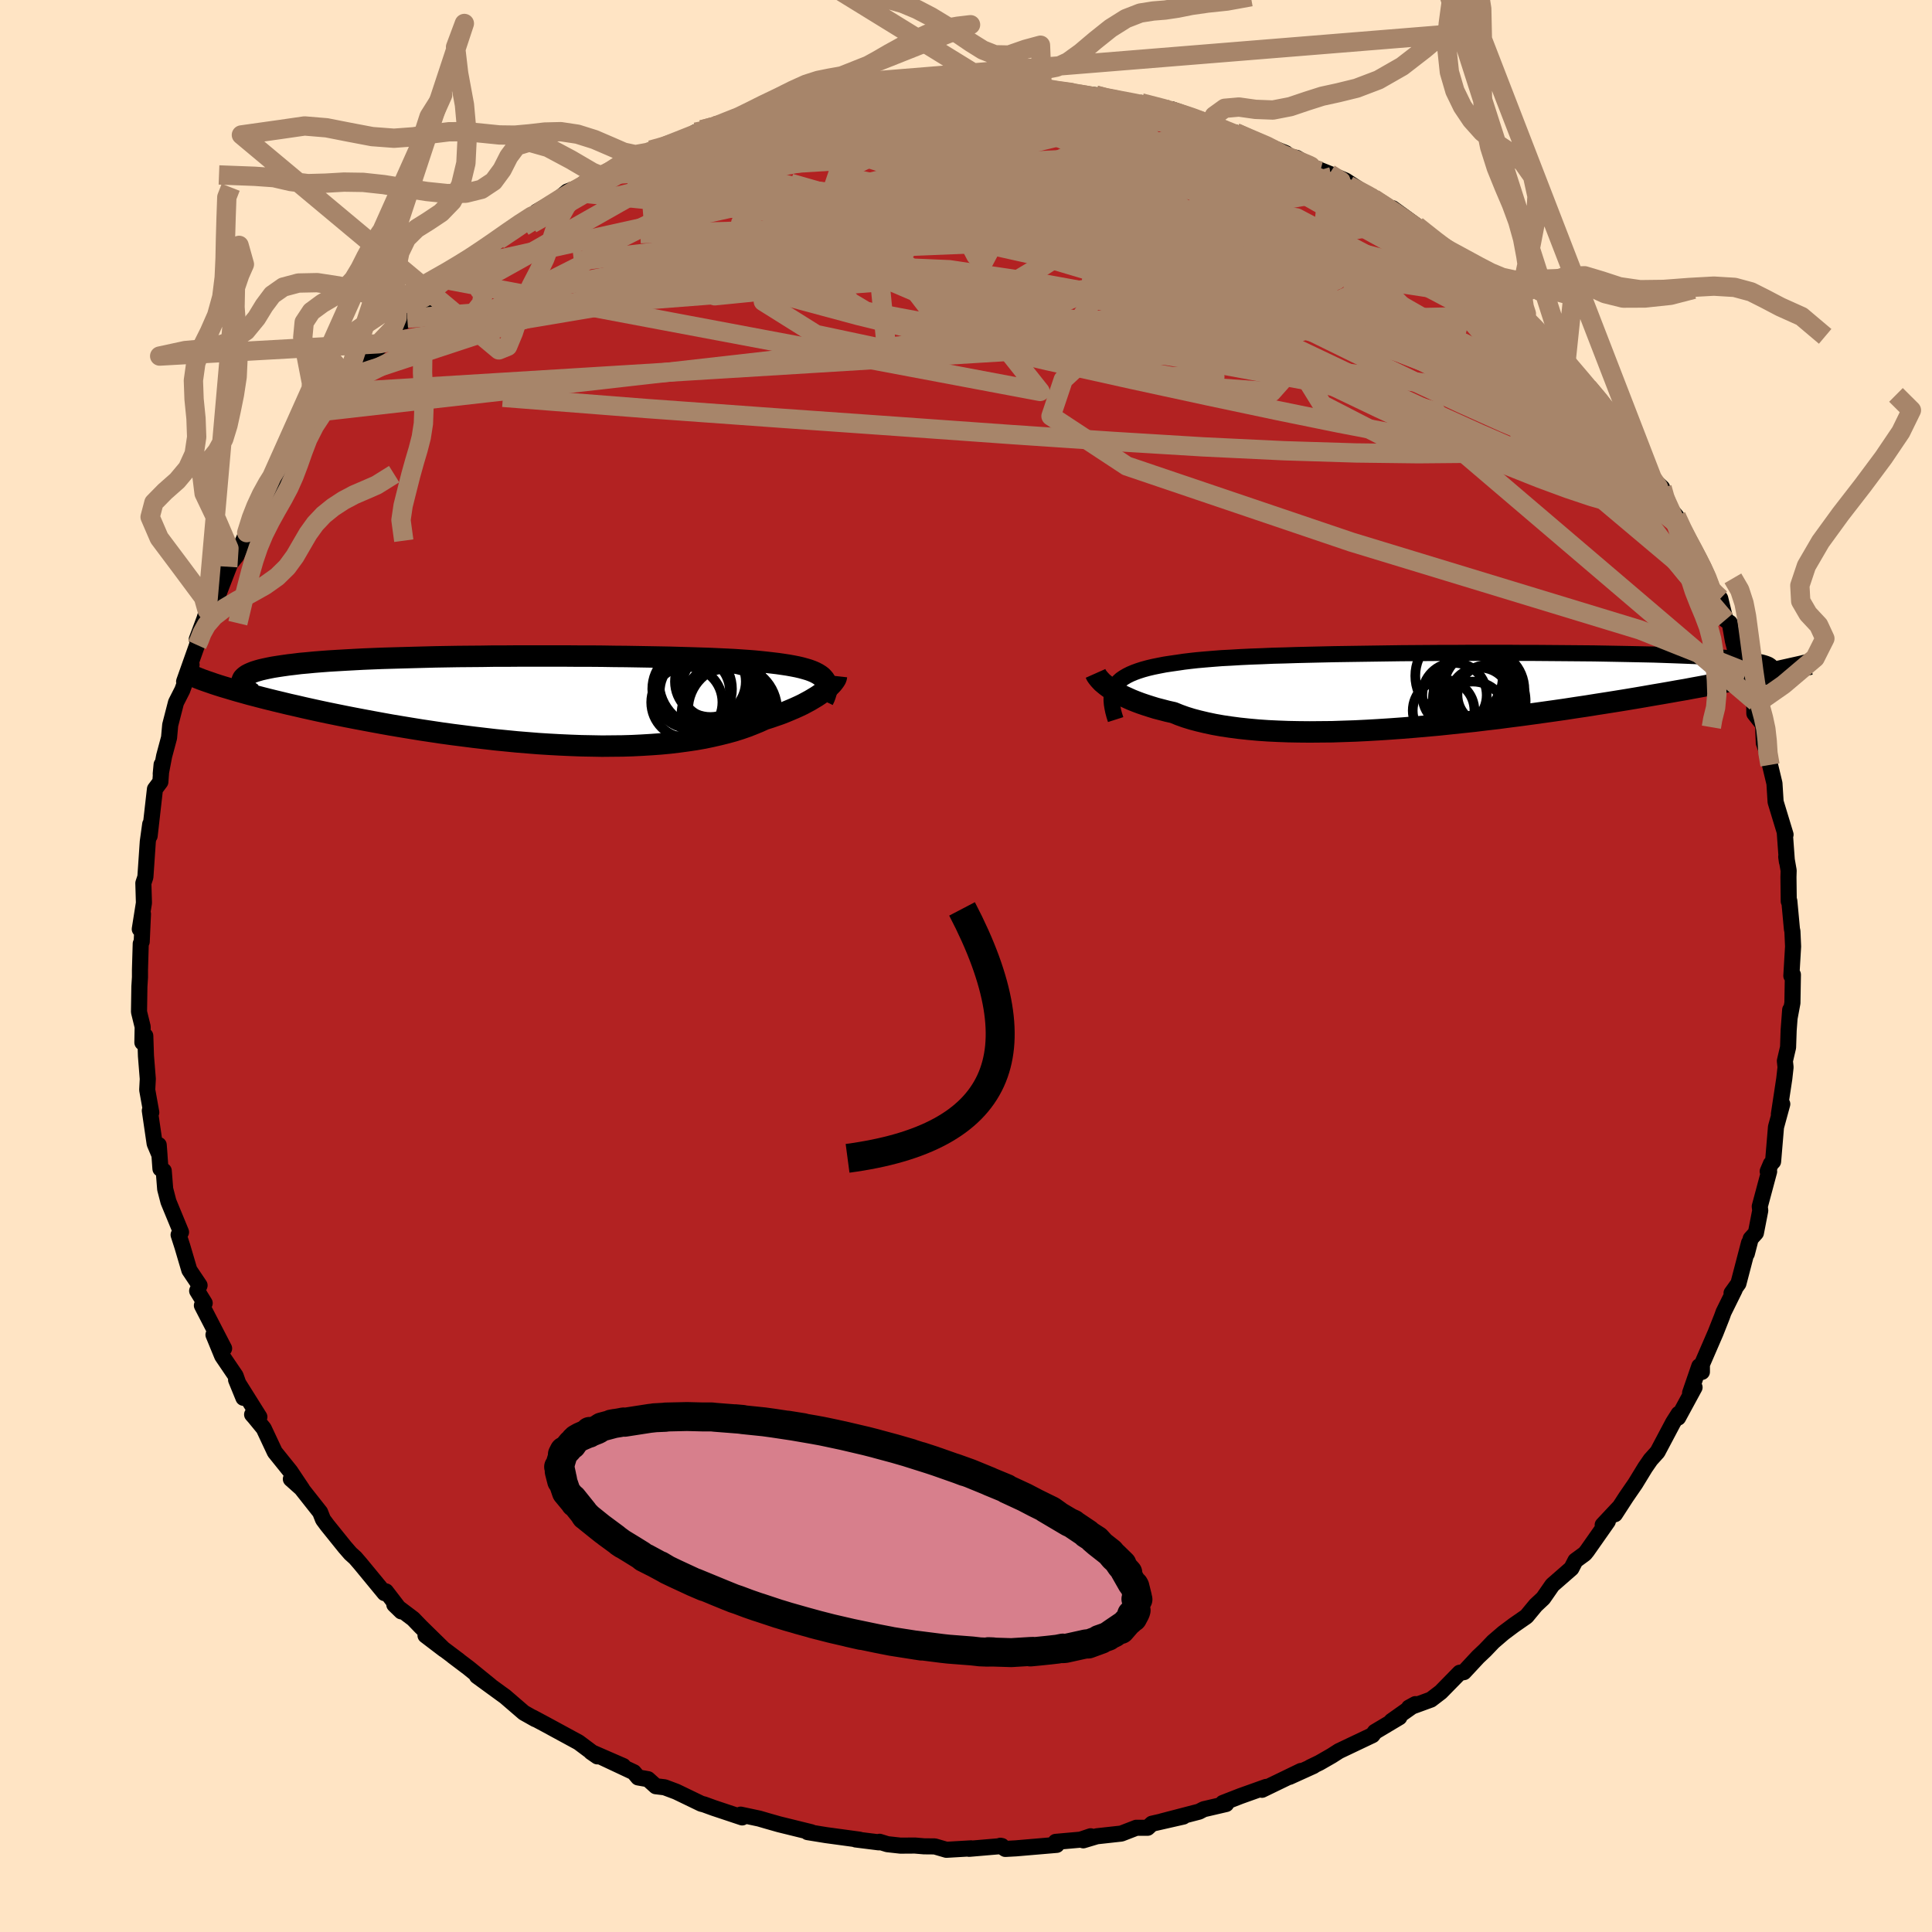 
  <svg viewBox="-100 -100 200 200" xmlns="http://www.w3.org/2000/svg" width="500" height="500" id="face-svg">
    <defs>
      <clipPath id="leftEyeClipPath">
        <polyline points="29.99,-2.27 29.83,-2.44 29.63,-2.59 29.39,-2.74 29.12,-2.88 28.82,-3.01 28.49,-3.13 28.12,-3.24 27.72,-3.35 27.29,-3.45 26.83,-3.54 26.33,-3.63 25.8,-3.71 25.24,-3.79 24.65,-3.86 24.03,-3.93 23.46,-3.99 22.84,-4.05 22.18,-4.1 21.46,-4.15 20.7,-4.2 19.88,-4.24 19.02,-4.28 18.12,-4.32 17.17,-4.35 16.19,-4.38 15.16,-4.41 14.1,-4.44 13.01,-4.46 11.89,-4.48 10.74,-4.5 9.56,-4.52 8.36,-4.53 7.15,-4.55 5.92,-4.56 4.67,-4.56 3.42,-4.57 2.16,-4.57 0.89,-4.57 -0.37,-4.57 -1.64,-4.57 -2.89,-4.56 -4.14,-4.56 -5.38,-4.54 -6.61,-4.53 -7.82,-4.52 -9.01,-4.5 -10.19,-4.48 -11.33,-4.45 -12.46,-4.42 -13.56,-4.39 -14.62,-4.36 -15.66,-4.33 -16.67,-4.29 -17.64,-4.25 -18.58,-4.2 -19.49,-4.15 -20.35,-4.1 -21.18,-4.05 -21.98,-3.99 -22.73,-3.93 -23.45,-3.86 -24.13,-3.8 -24.77,-3.72 -25.37,-3.65 -25.94,-3.57 -26.47,-3.49 -26.97,-3.41 -27.43,-3.32 -27.85,-3.23 -28.24,-3.14 -28.59,-3.04 -28.91,-2.94 -29.19,-2.83 -29.44,-2.72 -29.65,-2.61 -29.82,-2.49 -29.96,-2.37 -30.07,-2.25 -30.14,-2.12 -32.63,-1.54 -32.15,-1.39 -31.64,-1.24 -31.11,-1.08 -30.56,-0.92 -29.98,-0.76 -29.38,-0.59 -28.76,-0.43 -28.11,-0.26 -27.44,-0.09 -26.75,0.08 -26.04,0.25 -25.3,0.43 -24.54,0.6 -23.77,0.78 -22.96,0.96 -22.14,1.14 -21.29,1.32 -20.41,1.5 -19.52,1.68 -18.6,1.86 -17.65,2.04 -16.69,2.22 -15.71,2.4 -14.71,2.58 -13.69,2.75 -12.66,2.92 -11.61,3.09 -10.54,3.25 -9.47,3.41 -8.38,3.56 -7.28,3.7 -6.18,3.84 -5.07,3.97 -3.95,4.1 -2.83,4.21 -1.71,4.32 -0.6,4.41 0.52,4.5 1.64,4.57 2.74,4.63 3.85,4.68 4.94,4.72 6.02,4.74 7.09,4.76 8.15,4.75 9.19,4.74 10.21,4.71 11.22,4.66 12.21,4.6 13.17,4.53 14.12,4.44 15.04,4.33 15.93,4.21 16.8,4.08 17.65,3.93 18.46,3.76 19.25,3.58 20.01,3.39 20.74,3.19 21.44,2.97 22.1,2.74 22.74,2.49 23.35,2.24 23.92,1.98 24.49,1.8 25.04,1.61 25.56,1.43 26.07,1.23 26.55,1.03 27.02,0.83 27.46,0.63 27.88,0.43 28.27,0.22 28.64,0.02 28.99,-0.19 29.32,-0.39 29.62,-0.59 29.9,-0.79 30.15,-0.99" />
      </clipPath>
      <clipPath id="rightEyeClipPath">
        <polyline points="-33.15,-0.38 -32.97,-0.62 -32.76,-0.86 -32.52,-1.08 -32.23,-1.28 -31.91,-1.47 -31.55,-1.65 -31.15,-1.82 -30.71,-1.98 -30.24,-2.13 -29.73,-2.27 -29.18,-2.4 -28.59,-2.52 -27.97,-2.64 -27.31,-2.74 -26.61,-2.84 -26.01,-2.93 -25.35,-3.01 -24.63,-3.09 -23.84,-3.16 -22.99,-3.23 -22.09,-3.3 -21.13,-3.35 -20.12,-3.41 -19.05,-3.46 -17.94,-3.5 -16.78,-3.55 -15.59,-3.58 -14.35,-3.62 -13.08,-3.65 -11.78,-3.68 -10.45,-3.71 -9.09,-3.73 -7.72,-3.75 -6.33,-3.77 -4.93,-3.79 -3.52,-3.81 -2.11,-3.82 -0.69,-3.83 0.72,-3.84 2.13,-3.84 3.53,-3.85 4.92,-3.85 6.29,-3.85 7.65,-3.85 8.98,-3.84 10.3,-3.84 11.58,-3.83 12.84,-3.82 14.07,-3.81 15.26,-3.8 16.43,-3.79 17.55,-3.77 18.64,-3.75 19.7,-3.73 20.72,-3.71 21.69,-3.69 22.63,-3.67 23.53,-3.64 24.39,-3.61 25.21,-3.58 25.99,-3.55 26.74,-3.52 27.44,-3.49 28.11,-3.45 28.75,-3.41 29.35,-3.38 29.92,-3.34 30.46,-3.29 30.96,-3.25 31.43,-3.21 31.86,-3.16 32.27,-3.11 32.64,-3.06 32.98,-3.01 33.28,-2.96 33.56,-2.9 33.81,-2.85 34.03,-2.79 34.22,-2.73 34.58,-1.72 34.05,-1.61 33.49,-1.5 32.92,-1.38 32.32,-1.26 31.7,-1.14 31.06,-1.01 30.4,-0.89 29.71,-0.76 29,-0.62 28.28,-0.49 27.52,-0.35 26.75,-0.21 25.96,-0.06 25.14,0.08 24.3,0.23 23.44,0.38 22.55,0.53 21.64,0.69 20.7,0.85 19.74,1.01 18.75,1.17 17.74,1.33 16.71,1.49 15.65,1.66 14.57,1.82 13.47,1.99 12.35,2.15 11.21,2.31 10.06,2.47 8.88,2.63 7.7,2.78 6.5,2.94 5.28,3.08 4.06,3.23 2.83,3.36 1.59,3.49 0.35,3.62 -0.89,3.73 -2.13,3.84 -3.37,3.94 -4.61,4.03 -5.84,4.11 -7.06,4.18 -8.27,4.24 -9.47,4.28 -10.65,4.32 -11.82,4.33 -12.97,4.34 -14.09,4.33 -15.19,4.31 -16.26,4.27 -17.31,4.22 -18.32,4.15 -19.31,4.06 -20.26,3.96 -21.17,3.84 -22.05,3.71 -22.89,3.56 -23.69,3.39 -24.45,3.21 -25.17,3.02 -25.85,2.81 -26.49,2.58 -27.08,2.34 -27.71,2.2 -28.32,2.04 -28.9,1.89 -29.45,1.72 -29.98,1.55 -30.48,1.38 -30.96,1.2 -31.41,1.02 -31.83,0.83 -32.23,0.65 -32.6,0.46 -32.94,0.27 -33.26,0.09 -33.55,-0.1 -33.81,-0.28" />
      </clipPath>
      <filter id="fuzzy">
        <feTurbulence id="turbulence" baseFrequency="0.05" numOctaves="3" type="noise" result="noise" />
        <feDisplacementMap in="SourceGraphic" in2="noise" scale="2" />
      </filter>
      <linearGradient id="rainbowGradient" x1="0%" y1="0%" x2="100%" y2="0%">
        <stop offset="0%" style="stop-color: rgb(233, 236, 239); stop-opacity: 1" />
        <stop offset="50%" style="stop-color: rgb(148, 0, 211); stop-opacity: 1" />
        <stop offset="100%" style="stop-color: rgb(185, 55, 55); stop-opacity: 1" />
      </linearGradient>
    </defs>
    <rect x="-100" y="-100" width="100%" height="100%" fill="rgb(255, 228, 196)" />
    <polyline id="faceContour" points="85.44,1.02 85.6,0.9 85.55,3.82 85.26,5.37 85.32,4.54 85.16,6.65 85.1,8.42 84.77,9.83 84.84,10.48 84.71,11.65 84.15,15.34 84.5,14.29 83.85,16.67 83.55,20.24 83.32,20.48 82.99,21.26 83.14,21.27 82.17,24.89 82.22,25.32 81.77,27.63 81.23,28.23 80.83,29.78 81.06,28.66 79.96,32.87 79.25,33.86 79.58,33.49 78.42,35.84 78.26,36.29 77.6,37.96 76.18,41.24 76.18,42.02 75.91,41.43 74.96,44.19 75.42,43.62 73.72,46.75 73.77,46.36 73.2,47.26 71.59,50.3 70.87,51.1 70.31,51.91 69.29,53.58 68.34,54.96 67.18,56.75 67.56,56.1 65.91,57.86 66.44,57.49 64.3,60.54 64.06,60.84 63.09,61.55 62.67,62.36 60.7,64.08 59.75,65.45 58.98,66.17 58.02,67.33 56.71,68.24 55.64,69.04 54.58,69.95 53.73,70.84 53,71.53 51.54,73.1 51.11,73.16 49.15,75.16 48.13,75.94 45.86,76.77 46.52,76.41 44.05,78.16 44.86,77.77 42.33,79.28 42.08,79.62 38.61,81.27 37.86,81.75 36.59,82.48 35.62,82.95 35.98,82.81 33.49,83.94 34.67,83.33 30.64,85.28 31.07,84.98 28.41,85.93 26.59,86.64 26.93,86.75 24.61,87.29 24.13,87.54 20.29,88.54 22.5,88.05 19.25,88.79 18.8,89.21 17.63,89.21 16.08,89.81 13.54,90.09 12.14,90.51 12.9,90.09 11.86,90.44 9.28,90.67 9.39,90.98 5.17,91.34 4.07,91.4 3.56,91.07 3.71,91.1 0.32,91.39 0.53,91.34 -2.03,91.49 -3.23,91.14 -4.34,91.13 -5.29,91.05 -6.78,91.06 -8.14,90.91 -8.95,90.66 -9.02,90.72 -11.42,90.42 -11.03,90.44 -14.49,89.97 -16.4,89.66 -16.02,89.67 -19.35,88.85 -20.58,88.5 -21.4,88.26 -23.33,87.85 -23.17,88.14 -26.11,87.16 -27.1,86.8 -27.41,86.72 -30,85.47 -31.2,85.02 -32.11,84.91 -32.92,84.18 -33.94,84 -34.39,83.46 -38.48,81.54 -35.48,82.82 -38.81,81.37 -38.16,81.82 -40.1,80.37 -43.56,78.49 -44.87,77.79 -44.58,77.97 -45.77,77.3 -47.72,75.62 -48.04,75.39 -50.62,73.51 -49.25,74.49 -51.49,72.67 -53.12,71.44 -52.48,71.91 -55.95,69.3 -54.02,70.77 -56.44,68.4 -57.23,67.58 -59.18,66.11 -58.46,66.81 -60.05,64.74 -60.19,64.92 -62.67,61.91 -63.22,61.27 -63.72,60.82 -64.31,60.14 -66.13,57.88 -66.56,57.3 -66.86,56.54 -68.81,54.07 -69.89,53.11 -68.71,54.16 -69.94,52.32 -71.55,50.32 -72.7,47.87 -73.66,46.7 -73.9,46.43 -73.15,46.68 -75.56,42.84 -74.8,44.7 -75.61,42.42 -77,40.37 -77.9,38.18 -76.8,39.59 -79.1,35.14 -78.81,34.9 -79.59,33.63 -79.34,33.06 -80.4,31.48 -81.12,29.04 -81.51,27.83 -81.26,27.55 -82.56,24.4 -82.9,23.09 -83.05,21.2 -83.39,20.99 -83.57,18.53 -83.49,19.57 -83.99,18.39 -84.49,14.97 -84.34,15.16 -84.76,12.82 -84.7,11.69 -84.89,9.32 -84.96,7.23 -85.26,7.92 -85.23,6.3 -85.61,4.75 -85.57,2.13 -85.51,1.16 -85.51,0.38 -85.43,-2.31 -85.33,-2.52 -85.2,-5.39 -85.53,-3.82 -85.1,-6.53 -85.16,-8.58 -84.95,-9.21 -84.7,-12.87 -84.45,-14.68 -84.5,-13.67 -84.51,-13.47 -83.96,-18.31 -83.4,-19.06 -83.27,-20.85 -83.36,-19.89 -83.01,-21.73 -82.5,-23.63 -82.38,-24.95 -81.78,-27.28 -81.13,-28.56 -80.17,-31.19 -80.94,-29.45 -79.6,-33.23 -79.2,-33.88 -79.63,-33.82 -78.84,-35.93 -78.56,-36.83 -78.05,-36.75 -77.07,-39.33 -76.02,-42.04 -76.42,-41.33 -75.52,-42.46 -74.46,-44.86 -73.11,-47.03 -73.87,-45.59 -71.47,-50.55 -71.49,-49.88 -71.9,-49.57 -69.29,-53.41 -69.67,-52.7 -68.33,-55.19 -68.89,-54.36 -66.73,-57.4 -64.95,-59.38 -64.24,-60.29 -64.07,-60.3 -62.85,-61.31 -62.58,-62.04 -60.67,-64.12 -60.82,-64.41 -58.66,-66.54 -57.84,-67.05 -58.02,-66.95 -58.17,-66.71 -55.51,-69.01 -54.61,-70.67 -53.88,-71.06 -53.19,-71.67 -52.29,-72.28 -49.63,-74.25 -49.02,-74.6 -48.4,-75.15 -46.06,-76.64 -44.2,-78.17 -44.46,-77.83 -44.45,-78.08 -42.24,-79.36 -41.27,-80.17 -39.7,-80.77 -37.79,-81.87 -37.65,-81.75 -34.97,-83.5 -34.51,-83.15 -35.66,-82.82 -32.62,-84.47 -31.62,-84.69 -29.6,-85.33 -27.98,-86.32 -27.34,-86.57 -26.01,-86.96 -26.33,-86.86 -24.52,-87.27 -23.84,-87.75 -22.46,-88.01 -21.27,-88.34 -18.2,-89.35 -16.82,-89.61 -15.89,-89.75 -14.32,-89.84 -12.92,-90.25 -12.65,-90.17 -11.5,-90.56 -9.05,-90.74 -8.79,-90.68 -5.83,-91.12 -5.6,-91.05 -3.78,-91.26 -3.82,-91.08 -0.12,-91.32 0.44,-91.16 2.54,-91.2 1.27,-91.48 2.68,-91.27 6.45,-91.06 8.02,-90.7 7.89,-90.88 9.19,-90.63 10.89,-90.43 10.63,-90.42 13.42,-90.15 13.87,-89.94 16,-89.63 18.57,-89.22 18.04,-89.05 18.14,-89.35 21.1,-88.57 21.28,-88.69 23.52,-87.9 25.58,-87.02 24.79,-87.34 25.53,-86.95 27.89,-86 27.9,-86.27 33.11,-84.14 33.42,-83.87 32.84,-83.89 34.22,-83.66 35.7,-82.78 37.63,-82.01 39.29,-81.31 41.63,-79.79 39.61,-80.81 42.34,-79.48 42.19,-79.45 45.49,-77.35 44.16,-78.44 46.65,-76.63 47.4,-76.09 48.43,-75.01 50.18,-73.93 52.17,-72.55 53.26,-71.73 53.54,-70.85 55.64,-69.33 55.44,-69.28 56.48,-68.26 57.92,-67.28 57.91,-67.35 57.87,-66.94 62.13,-62.69 61.66,-63.1 61.91,-62.8 64.2,-60.12 64.39,-59.89 66.3,-57.69 65.98,-57.94 67.46,-56.3 67.48,-55.79 68.62,-54.27 70.37,-51.58 69.73,-52.77 71.07,-50.4 72.06,-49.51 72.41,-48.3 72.54,-47.73 73.53,-46.56 73.98,-45.43 75.38,-42.92 74.62,-44.13 76.65,-40.54 76.29,-41.39 77.27,-39.06 78.08,-38.04 78.62,-35.83 79.06,-35.53 79.39,-33.65 79.58,-32.92 80.78,-30.4 80.71,-30.2 81.79,-27.31 81.6,-27 81.61,-26.14 82.51,-24.99 82.59,-23.09 82.9,-22.21 83.23,-20.82 83.69,-18.9 83.81,-16.99 84.84,-13.6 84.76,-13.81 84.98,-10.8 84.91,-11.31 85.16,-9.88 85.14,-9.21 85.17,-6.7 85.23,-6.73 85.5,-3.82 85.55,-3.59 85.62,-2.02 85.44,1.02 85.6,0.9" fill="rgb(178, 34, 34)" stroke="black" stroke-width="1.667" stroke-linejoin="round" filter="url(#fuzzy)" />
    <g transform="translate(48.56 -28.57)">
      <polyline id="rightCountour" points="-33.15,-0.38 -32.97,-0.62 -32.76,-0.86 -32.52,-1.08 -32.23,-1.28 -31.91,-1.47 -31.55,-1.65 -31.15,-1.82 -30.71,-1.98 -30.24,-2.13 -29.73,-2.27 -29.18,-2.4 -28.59,-2.52 -27.97,-2.64 -27.31,-2.74 -26.61,-2.84 -26.01,-2.93 -25.35,-3.01 -24.63,-3.09 -23.84,-3.16 -22.99,-3.23 -22.09,-3.3 -21.13,-3.35 -20.12,-3.41 -19.05,-3.46 -17.94,-3.5 -16.78,-3.55 -15.59,-3.58 -14.35,-3.62 -13.08,-3.65 -11.78,-3.68 -10.45,-3.71 -9.09,-3.73 -7.72,-3.75 -6.33,-3.77 -4.93,-3.79 -3.52,-3.81 -2.11,-3.82 -0.69,-3.83 0.72,-3.84 2.13,-3.84 3.53,-3.85 4.92,-3.85 6.29,-3.85 7.65,-3.85 8.98,-3.84 10.3,-3.84 11.58,-3.83 12.84,-3.82 14.07,-3.81 15.26,-3.8 16.43,-3.79 17.55,-3.77 18.64,-3.75 19.7,-3.73 20.72,-3.71 21.69,-3.69 22.63,-3.67 23.53,-3.64 24.39,-3.61 25.21,-3.58 25.99,-3.55 26.74,-3.52 27.44,-3.49 28.11,-3.45 28.75,-3.41 29.35,-3.38 29.92,-3.34 30.46,-3.29 30.96,-3.25 31.43,-3.21 31.86,-3.16 32.27,-3.11 32.64,-3.06 32.98,-3.01 33.28,-2.96 33.56,-2.9 33.81,-2.85 34.03,-2.79 34.22,-2.73 34.58,-1.72 34.05,-1.61 33.49,-1.5 32.92,-1.38 32.32,-1.26 31.7,-1.14 31.06,-1.01 30.4,-0.89 29.71,-0.76 29,-0.62 28.28,-0.49 27.52,-0.35 26.75,-0.21 25.96,-0.06 25.14,0.08 24.3,0.23 23.44,0.38 22.55,0.53 21.64,0.69 20.7,0.85 19.74,1.01 18.75,1.17 17.74,1.33 16.71,1.49 15.65,1.66 14.57,1.82 13.47,1.99 12.35,2.15 11.21,2.31 10.06,2.47 8.88,2.63 7.7,2.78 6.5,2.94 5.28,3.08 4.06,3.23 2.83,3.36 1.59,3.49 0.35,3.62 -0.89,3.73 -2.13,3.84 -3.37,3.94 -4.61,4.03 -5.84,4.11 -7.06,4.18 -8.27,4.24 -9.47,4.28 -10.65,4.32 -11.82,4.33 -12.97,4.34 -14.09,4.33 -15.19,4.31 -16.26,4.27 -17.31,4.22 -18.32,4.15 -19.31,4.06 -20.26,3.96 -21.17,3.84 -22.05,3.71 -22.89,3.56 -23.69,3.39 -24.45,3.21 -25.17,3.02 -25.85,2.81 -26.49,2.58 -27.08,2.34 -27.71,2.2 -28.32,2.04 -28.9,1.89 -29.45,1.72 -29.98,1.55 -30.48,1.38 -30.96,1.2 -31.41,1.02 -31.83,0.83 -32.23,0.65 -32.6,0.46 -32.94,0.27 -33.26,0.09 -33.55,-0.1 -33.81,-0.28" fill="white" stroke="white" stroke-width="0" stroke-linejoin="round" filter="url(#fuzzy)" />
    </g>
    <g transform="translate(-44.77 -27.52)">
      <polyline id="leftCountour" points="29.99,-2.27 29.83,-2.44 29.63,-2.59 29.39,-2.74 29.12,-2.88 28.82,-3.01 28.49,-3.13 28.12,-3.24 27.72,-3.35 27.29,-3.45 26.83,-3.54 26.33,-3.63 25.8,-3.71 25.24,-3.79 24.65,-3.86 24.03,-3.93 23.46,-3.99 22.84,-4.05 22.18,-4.1 21.46,-4.15 20.7,-4.2 19.88,-4.24 19.02,-4.28 18.12,-4.32 17.17,-4.35 16.19,-4.38 15.16,-4.41 14.1,-4.44 13.01,-4.46 11.89,-4.48 10.74,-4.5 9.56,-4.52 8.36,-4.53 7.15,-4.55 5.92,-4.56 4.67,-4.56 3.42,-4.57 2.16,-4.57 0.89,-4.57 -0.37,-4.57 -1.64,-4.57 -2.89,-4.56 -4.14,-4.56 -5.38,-4.54 -6.61,-4.53 -7.82,-4.52 -9.01,-4.5 -10.19,-4.48 -11.33,-4.45 -12.46,-4.42 -13.56,-4.39 -14.62,-4.36 -15.66,-4.33 -16.67,-4.29 -17.64,-4.25 -18.58,-4.2 -19.49,-4.15 -20.35,-4.1 -21.18,-4.05 -21.98,-3.99 -22.73,-3.93 -23.45,-3.86 -24.13,-3.8 -24.77,-3.72 -25.37,-3.65 -25.94,-3.57 -26.47,-3.49 -26.97,-3.41 -27.43,-3.32 -27.85,-3.23 -28.24,-3.14 -28.59,-3.04 -28.91,-2.94 -29.19,-2.83 -29.44,-2.72 -29.65,-2.61 -29.82,-2.49 -29.96,-2.37 -30.07,-2.25 -30.14,-2.12 -32.63,-1.54 -32.15,-1.39 -31.64,-1.24 -31.11,-1.08 -30.56,-0.92 -29.98,-0.76 -29.38,-0.59 -28.76,-0.43 -28.11,-0.26 -27.44,-0.09 -26.75,0.08 -26.04,0.25 -25.3,0.43 -24.54,0.6 -23.77,0.78 -22.96,0.96 -22.14,1.14 -21.29,1.32 -20.41,1.5 -19.52,1.68 -18.6,1.86 -17.65,2.04 -16.69,2.22 -15.71,2.4 -14.71,2.58 -13.69,2.75 -12.66,2.92 -11.61,3.09 -10.54,3.25 -9.47,3.41 -8.38,3.56 -7.28,3.7 -6.18,3.84 -5.07,3.97 -3.95,4.1 -2.83,4.21 -1.71,4.32 -0.6,4.41 0.52,4.5 1.64,4.57 2.74,4.63 3.85,4.68 4.94,4.72 6.02,4.74 7.09,4.76 8.15,4.75 9.19,4.74 10.21,4.71 11.22,4.66 12.21,4.6 13.17,4.53 14.12,4.44 15.04,4.33 15.93,4.21 16.8,4.08 17.65,3.93 18.46,3.76 19.25,3.58 20.01,3.39 20.74,3.19 21.44,2.97 22.1,2.74 22.74,2.49 23.35,2.24 23.92,1.98 24.49,1.8 25.04,1.61 25.56,1.43 26.07,1.23 26.55,1.03 27.02,0.83 27.46,0.63 27.88,0.43 28.27,0.22 28.64,0.02 28.99,-0.19 29.32,-0.39 29.62,-0.59 29.9,-0.79 30.15,-0.99" fill="white" stroke="white" stroke-width="0" stroke-linejoin="round" filter="url(#fuzzy)" />
    </g>
    <g transform="translate(48.56 -28.57)">
      <polyline id="rightUpper" points="-33.07,3.06 -33.21,2.62 -33.32,2.21 -33.4,1.82 -33.46,1.45 -33.49,1.1 -33.49,0.77 -33.45,0.46 -33.39,0.16 -33.28,-0.11 -33.15,-0.38 -32.97,-0.62 -32.76,-0.86 -32.52,-1.08 -32.23,-1.28 -31.91,-1.47 -31.55,-1.65 -31.15,-1.82 -30.71,-1.98 -30.24,-2.13 -29.73,-2.27 -29.18,-2.4 -28.59,-2.52 -27.97,-2.64 -27.31,-2.74 -26.61,-2.84 -26.01,-2.93 -25.35,-3.01 -24.63,-3.09 -23.84,-3.16 -22.99,-3.23 -22.09,-3.3 -21.13,-3.35 -20.12,-3.41 -19.05,-3.46 -17.94,-3.5 -16.78,-3.55 -15.59,-3.58 -14.35,-3.62 -13.08,-3.65 -11.78,-3.68 -10.45,-3.71 -9.09,-3.73 -7.72,-3.75 -6.33,-3.77 -4.93,-3.79 -3.52,-3.81 -2.11,-3.82 -0.69,-3.83 0.72,-3.84 2.13,-3.84 3.53,-3.85 4.92,-3.85 6.29,-3.85 7.65,-3.85 8.98,-3.84 10.3,-3.84 11.58,-3.83 12.84,-3.82 14.07,-3.81 15.26,-3.8 16.43,-3.79 17.55,-3.77 18.64,-3.75 19.7,-3.73 20.72,-3.71 21.69,-3.69 22.63,-3.67 23.53,-3.64 24.39,-3.61 25.21,-3.58 25.99,-3.55 26.74,-3.52 27.44,-3.49 28.11,-3.45 28.75,-3.41 29.35,-3.38 29.92,-3.34 30.46,-3.29 30.96,-3.25 31.43,-3.21 31.86,-3.16 32.27,-3.11 32.64,-3.06 32.98,-3.01 33.28,-2.96 33.56,-2.9 33.81,-2.85 34.03,-2.79 34.22,-2.73 34.38,-2.67 34.52,-2.61 34.62,-2.54 34.71,-2.48 34.76,-2.41 34.79,-2.34 34.8,-2.27 34.79,-2.2 34.75,-2.13 34.69,-2.06" fill="none" stroke="black" stroke-width="1.667" stroke-linejoin="round" filter="url(#fuzzy)" />
      <polyline id="rightLower" points="-35.15,-1.72 -35.11,-1.63 -35.06,-1.52 -34.98,-1.4 -34.88,-1.27 -34.76,-1.12 -34.62,-0.97 -34.46,-0.8 -34.27,-0.64 -34.05,-0.46 -33.81,-0.28 -33.55,-0.1 -33.26,0.09 -32.94,0.27 -32.6,0.46 -32.23,0.65 -31.83,0.83 -31.41,1.02 -30.96,1.2 -30.48,1.38 -29.98,1.55 -29.45,1.72 -28.9,1.89 -28.32,2.04 -27.71,2.2 -27.08,2.34 -26.49,2.58 -25.85,2.81 -25.17,3.02 -24.45,3.21 -23.69,3.39 -22.89,3.56 -22.05,3.71 -21.17,3.84 -20.26,3.96 -19.31,4.06 -18.32,4.15 -17.31,4.22 -16.26,4.27 -15.19,4.31 -14.09,4.33 -12.97,4.34 -11.82,4.33 -10.65,4.32 -9.47,4.28 -8.27,4.24 -7.06,4.18 -5.84,4.11 -4.61,4.03 -3.37,3.94 -2.13,3.84 -0.89,3.73 0.35,3.62 1.59,3.49 2.83,3.36 4.06,3.23 5.28,3.08 6.5,2.94 7.7,2.78 8.88,2.63 10.06,2.47 11.21,2.31 12.35,2.15 13.47,1.99 14.57,1.82 15.65,1.66 16.71,1.49 17.74,1.33 18.75,1.17 19.74,1.01 20.7,0.85 21.64,0.69 22.55,0.53 23.44,0.38 24.3,0.23 25.14,0.08 25.96,-0.06 26.75,-0.21 27.52,-0.35 28.28,-0.49 29,-0.62 29.71,-0.76 30.4,-0.89 31.06,-1.01 31.7,-1.14 32.32,-1.26 32.92,-1.38 33.49,-1.5 34.05,-1.61 34.58,-1.72 35.1,-1.83 35.59,-1.94 36.06,-2.04 36.51,-2.14 36.95,-2.24 37.36,-2.33 37.76,-2.42 38.13,-2.51 38.49,-2.6 38.83,-2.68" fill="none" stroke="black" stroke-width="2.222" stroke-linejoin="round" filter="url(#fuzzy)" />
      <circle r="3.528" cx="3.895" cy="2.653" stroke="black" fill="none" stroke-width="1.0" filter="url(#fuzzy)" clip-path="url(#rightEyeClipPath)" /><circle r="3.09" cx="5.405" cy="0.503" stroke="black" fill="none" stroke-width="1.0" filter="url(#fuzzy)" clip-path="url(#rightEyeClipPath)" /><circle r="3.59" cx="3.52" cy="-0.242" stroke="black" fill="none" stroke-width="1.0" filter="url(#fuzzy)" clip-path="url(#rightEyeClipPath)" /><circle r="3.166" cx="4.645" cy="0.848" stroke="black" fill="none" stroke-width="1.0" filter="url(#fuzzy)" clip-path="url(#rightEyeClipPath)" /><circle r="4.806" cx="4.565" cy="1.158" stroke="black" fill="none" stroke-width="1.0" filter="url(#fuzzy)" clip-path="url(#rightEyeClipPath)" /><circle r="3.194" cx="0.88" cy="2.133" stroke="black" fill="none" stroke-width="1.0" filter="url(#fuzzy)" clip-path="url(#rightEyeClipPath)" /><circle r="4.202" cx="5.045" cy="-0.022" stroke="black" fill="none" stroke-width="1.0" filter="url(#fuzzy)" clip-path="url(#rightEyeClipPath)" /><circle r="3.334" cx="2.01" cy="0.528" stroke="black" fill="none" stroke-width="1.0" filter="url(#fuzzy)" clip-path="url(#rightEyeClipPath)" /><circle r="4.534" cx="2.485" cy="-1.467" stroke="black" fill="none" stroke-width="1.0" filter="url(#fuzzy)" clip-path="url(#rightEyeClipPath)" /><circle r="4.534" cx="4.36" cy="0.488" stroke="black" fill="none" stroke-width="1.0" filter="url(#fuzzy)" clip-path="url(#rightEyeClipPath)" />
      </g>
    <g transform="translate(-44.77 -27.52)">
      <polyline id="leftUpper" points="29.97,0.02 30.11,-0.27 30.21,-0.54 30.29,-0.8 30.34,-1.05 30.36,-1.28 30.35,-1.51 30.31,-1.71 30.23,-1.91 30.13,-2.1 29.99,-2.27 29.83,-2.44 29.63,-2.59 29.39,-2.74 29.12,-2.88 28.82,-3.01 28.49,-3.13 28.12,-3.24 27.72,-3.35 27.29,-3.45 26.83,-3.54 26.33,-3.63 25.8,-3.71 25.24,-3.79 24.65,-3.86 24.03,-3.93 23.46,-3.99 22.84,-4.05 22.18,-4.1 21.46,-4.15 20.7,-4.2 19.88,-4.24 19.02,-4.28 18.12,-4.32 17.17,-4.35 16.19,-4.38 15.16,-4.41 14.1,-4.44 13.01,-4.46 11.89,-4.48 10.74,-4.5 9.56,-4.52 8.36,-4.53 7.15,-4.55 5.92,-4.56 4.67,-4.56 3.42,-4.57 2.16,-4.57 0.89,-4.57 -0.37,-4.57 -1.64,-4.57 -2.89,-4.56 -4.14,-4.56 -5.38,-4.54 -6.61,-4.53 -7.82,-4.52 -9.01,-4.5 -10.19,-4.48 -11.33,-4.45 -12.46,-4.42 -13.56,-4.39 -14.62,-4.36 -15.66,-4.33 -16.67,-4.29 -17.64,-4.25 -18.58,-4.2 -19.49,-4.15 -20.35,-4.1 -21.18,-4.05 -21.98,-3.99 -22.73,-3.93 -23.45,-3.86 -24.13,-3.8 -24.77,-3.72 -25.37,-3.65 -25.94,-3.57 -26.47,-3.49 -26.97,-3.41 -27.43,-3.32 -27.85,-3.23 -28.24,-3.14 -28.59,-3.04 -28.91,-2.94 -29.19,-2.83 -29.44,-2.72 -29.65,-2.61 -29.82,-2.49 -29.96,-2.37 -30.07,-2.25 -30.14,-2.12 -30.18,-1.99 -30.19,-1.85 -30.16,-1.72 -30.1,-1.57 -30.01,-1.43 -29.89,-1.28 -29.73,-1.13 -29.55,-0.98 -29.34,-0.82 -29.11,-0.66" fill="none" stroke="black" stroke-width="2.222" stroke-linejoin="round" filter="url(#fuzzy)" />
      <polyline id="leftLower" points="31.36,-2.49 31.35,-2.4 31.32,-2.28 31.26,-2.16 31.17,-2.02 31.06,-1.87 30.93,-1.71 30.77,-1.54 30.59,-1.36 30.38,-1.18 30.15,-0.99 29.9,-0.79 29.62,-0.59 29.32,-0.39 28.99,-0.19 28.64,0.02 28.27,0.22 27.88,0.43 27.46,0.63 27.02,0.83 26.55,1.03 26.07,1.23 25.56,1.43 25.04,1.61 24.49,1.8 23.92,1.98 23.35,2.24 22.74,2.49 22.1,2.74 21.44,2.97 20.74,3.19 20.01,3.39 19.25,3.58 18.46,3.76 17.65,3.93 16.8,4.08 15.93,4.21 15.04,4.33 14.12,4.44 13.17,4.53 12.21,4.6 11.22,4.66 10.21,4.71 9.19,4.74 8.15,4.75 7.09,4.76 6.02,4.74 4.94,4.72 3.85,4.68 2.74,4.63 1.64,4.57 0.52,4.5 -0.6,4.41 -1.71,4.32 -2.83,4.21 -3.95,4.1 -5.07,3.97 -6.18,3.84 -7.28,3.7 -8.38,3.56 -9.47,3.41 -10.54,3.25 -11.61,3.09 -12.66,2.92 -13.69,2.75 -14.71,2.58 -15.71,2.4 -16.69,2.22 -17.65,2.04 -18.6,1.86 -19.52,1.68 -20.41,1.5 -21.29,1.32 -22.14,1.14 -22.96,0.96 -23.77,0.78 -24.54,0.6 -25.3,0.43 -26.04,0.25 -26.75,0.08 -27.44,-0.09 -28.11,-0.26 -28.76,-0.43 -29.38,-0.59 -29.98,-0.76 -30.56,-0.92 -31.11,-1.08 -31.64,-1.24 -32.15,-1.39 -32.63,-1.54 -33.09,-1.69 -33.52,-1.84 -33.93,-1.98 -34.32,-2.12 -34.68,-2.26 -35.02,-2.4 -35.34,-2.53 -35.63,-2.66 -35.91,-2.78 -36.16,-2.91" fill="none" stroke="black" stroke-width="2.222" stroke-linejoin="round" filter="url(#fuzzy)" />
      <circle r="4.366" cx="19.179" cy="-2.237" stroke="black" fill="none" stroke-width="1.0" filter="url(#fuzzy)" clip-path="url(#leftEyeClipPath)" /><circle r="4.612" cx="20.609" cy="1.018" stroke="black" fill="none" stroke-width="1.0" filter="url(#fuzzy)" clip-path="url(#leftEyeClipPath)" /><circle r="3.63" cx="16.699" cy="-0.902" stroke="black" fill="none" stroke-width="1.0" filter="url(#fuzzy)" clip-path="url(#leftEyeClipPath)" /><circle r="3.686" cx="15.869" cy="0.223" stroke="black" fill="none" stroke-width="1.0" filter="url(#fuzzy)" clip-path="url(#leftEyeClipPath)" /><circle r="4.266" cx="19.754" cy="0.483" stroke="black" fill="none" stroke-width="1.0" filter="url(#fuzzy)" clip-path="url(#leftEyeClipPath)" /><circle r="4.82" cx="17.804" cy="-1.927" stroke="black" fill="none" stroke-width="1.0" filter="url(#fuzzy)" clip-path="url(#leftEyeClipPath)" /><circle r="4.818" cx="20.134" cy="1.538" stroke="black" fill="none" stroke-width="1.0" filter="url(#fuzzy)" clip-path="url(#leftEyeClipPath)" /><circle r="4.238" cx="19.574" cy="-1.197" stroke="black" fill="none" stroke-width="1.0" filter="url(#fuzzy)" clip-path="url(#leftEyeClipPath)" /><circle r="4.124" cx="16.419" cy="-1.157" stroke="black" fill="none" stroke-width="1.0" filter="url(#fuzzy)" clip-path="url(#leftEyeClipPath)" /><circle r="3.668" cx="18.309" cy="-1.922" stroke="black" fill="none" stroke-width="1.0" filter="url(#fuzzy)" clip-path="url(#leftEyeClipPath)" />
    </g>
    <g id="hairs">
      <polyline points="-39.7,-80.77 -38.27,-81.54 -37.07,-82.16 -36.01,-82.68 -35.1,-83.11 -34.24,-83.5 -33.4,-83.88 -32.61,-84.21 -32.03,-84.44 -31.76,-84.5 -31.92,-84.36 -32.51,-83.99 -33.51,-83.4 -34.87,-82.61 -36.57,-81.63 -38.7,-80.41 -41.45,-78.83 -44.98,-76.83" fill="none" stroke="rgb(167, 133, 106)" stroke-width="2" stroke-linejoin="round" filter="url(#fuzzy)" /><polyline points="-48.4,-75.15 -46.45,-76.46 -45.11,-77.39 -44.09,-78.1 -43.06,-78.76 -41.94,-79.46 -40.74,-80.17 -39.58,-80.83 -38.56,-81.38 -37.78,-81.78 -37.31,-82.01 -37.17,-82.06 -37.33,-81.92 -37.77,-81.62 -38.45,-81.16 -39.42,-80.52 -40.85,-79.61 -42.94,-78.31 -45.81,-76.55" fill="none" stroke="rgb(167, 133, 106)" stroke-width="2" stroke-linejoin="round" filter="url(#fuzzy)" /><polyline points="42.19,-79.45 43.84,-78.33 44.1,-77.81 43.74,-77.33 42.85,-76.84 41.36,-76.4 39.18,-76.06 36.23,-75.86 32.38,-75.85 27.56,-76.04 21.68,-76.42 14.71,-76.99 6.61,-77.73 -2.58,-78.65 -12.72,-79.81 -23.54,-81.37" fill="none" stroke="rgb(167, 133, 106)" stroke-width="2" stroke-linejoin="round" filter="url(#fuzzy)" /><polyline points="25.58,-87.02 25.22,-87.06 25.31,-86.75 25.43,-86.25 25.22,-85.64 24.38,-85 22.7,-84.41 20.15,-83.86 16.78,-83.34 12.64,-82.79 7.65,-82.19 1.69,-81.53 -5.38,-80.84 -13.64,-80.13 -23.05,-79.36 -33.48,-78.52" fill="none" stroke="rgb(167, 133, 106)" stroke-width="2" stroke-linejoin="round" filter="url(#fuzzy)" /><polyline points="71.07,-50.4 71.56,-49.65 71.34,-49.18 70.58,-48.99 69.32,-49.08 67.48,-49.47 65,-50.24 61.82,-51.42 57.92,-53.03 53.25,-55.06 47.77,-57.54 41.44,-60.47 34.2,-63.91 26.07,-67.9 17.04,-72.45 7.14,-77.59 -3.75,-83.32" fill="none" stroke="rgb(167, 133, 106)" stroke-width="2" stroke-linejoin="round" filter="url(#fuzzy)" /><polyline points="-27.34,-86.57 -26.36,-86.83 -25.33,-87.07 -23.99,-87.39 -22.35,-87.77 -20.47,-88.2 -18.43,-88.65 -16.36,-89.09 -14.38,-89.49 -12.56,-89.84 -10.94,-90.12 -9.54,-90.36 -8.37,-90.55 -7.45,-90.71 -6.8,-90.84 -6.43,-90.93 -6.4,-90.97 -6.79,-90.95 -7.69,-90.86 -9.18,-90.73" fill="none" stroke="rgb(167, 133, 106)" stroke-width="2" stroke-linejoin="round" filter="url(#fuzzy)" /><polyline points="27.89,-86 29.07,-85.63 30.48,-84.94 31.13,-84.39 31.16,-83.97 30.81,-83.57 30.15,-83.16 29.12,-82.73 27.59,-82.31 25.46,-81.92 22.68,-81.58 19.26,-81.26 15.23,-80.97 10.62,-80.71 5.39,-80.47 -0.5,-80.26 -7.14,-80.06 -14.6,-79.85 -22.95,-79.64 -32.19,-79.47" fill="none" stroke="rgb(167, 133, 106)" stroke-width="2" stroke-linejoin="round" filter="url(#fuzzy)" /><polyline points="13.87,-89.94 15.93,-89.55 17.67,-89.06 19.27,-88.47 21.03,-87.76 23.05,-86.89 25.27,-85.88 27.59,-84.79 29.91,-83.65 32.21,-82.5 34.52,-81.34 36.85,-80.17 39.2,-79.01 41.49,-77.86 43.63,-76.77 45.53,-75.79 47.17,-74.97 48.57,-74.32 49.69,-73.87 50.36,-73.69" fill="none" stroke="rgb(167, 133, 106)" stroke-width="2" stroke-linejoin="round" filter="url(#fuzzy)" /><polyline points="9.19,-90.63 10.45,-90.46 11.73,-90.26 13.24,-89.99 14.88,-89.68 16.5,-89.35 18.01,-89.03 19.36,-88.73 20.58,-88.46 21.67,-88.2 22.63,-87.96 23.43,-87.74 24.02,-87.56 24.35,-87.45 24.4,-87.41 24.17,-87.45 23.66,-87.55 22.86,-87.72 21.69,-88 19.98,-88.44 17.44,-89.1" fill="none" stroke="rgb(167, 133, 106)" stroke-width="2" stroke-linejoin="round" filter="url(#fuzzy)" /><polyline points="71.07,-50.4 71.68,-49.57 71.84,-48.87 71.73,-48.31 71.39,-47.87 70.77,-47.58 69.82,-47.49 68.53,-47.62 66.86,-47.99 64.8,-48.58 62.32,-49.41 59.39,-50.49 55.97,-51.85 52.06,-53.51 47.63,-55.48 42.68,-57.78 37.18,-60.41 31.14,-63.39 24.54,-66.75 17.41,-70.51 9.73,-74.68 1.48,-79.25 -7.41,-84.21" fill="none" stroke="rgb(167, 133, 106)" stroke-width="2" stroke-linejoin="round" filter="url(#fuzzy)" /><polyline points="-39.7,-80.77 -38.12,-81.54 -36.48,-82.14 -34.67,-82.66 -32.68,-83.13 -30.43,-83.61 -27.89,-84.15 -25.1,-84.72 -22.15,-85.31 -19.14,-85.86 -16.13,-86.37 -13.16,-86.83 -10.23,-87.25 -7.32,-87.66 -4.42,-88.05 -1.51,-88.44 1.37,-88.81 4.12,-89.17 6.56,-89.52 8.55,-89.84 10.03,-90.13" fill="none" stroke="rgb(167, 133, 106)" stroke-width="2" stroke-linejoin="round" filter="url(#fuzzy)" /><polyline points="25.58,-87.02 25.55,-86.96 26.66,-86.35 28.47,-85.4 30.68,-84.21 32.99,-82.89 35.27,-81.5 37.5,-80.07 39.74,-78.59 42.02,-77.06 44.33,-75.49 46.59,-73.93 48.76,-72.42 50.79,-70.97 52.69,-69.61 54.46,-68.32 56.08,-67.15 57.51,-66.13 58.7,-65.32 59.69,-64.65 60.7,-63.92" fill="none" stroke="rgb(167, 133, 106)" stroke-width="2" stroke-linejoin="round" filter="url(#fuzzy)" /><polyline points="13.42,-90.15 14.31,-89.91 15.42,-89.65 16.16,-89.42 16.45,-89.2 16.39,-88.97 16.05,-88.69 15.37,-88.35 14.3,-87.97 12.76,-87.58 10.73,-87.18 8.19,-86.77 5.14,-86.32 1.52,-85.81 -2.8,-85.25 -7.95,-84.66 -13.95,-84.08 -20.64,-83.59 -27.65,-83.32" fill="none" stroke="rgb(167, 133, 106)" stroke-width="2" stroke-linejoin="round" filter="url(#fuzzy)" /><polyline points="65.98,-57.94 66.65,-56.72 66.35,-55.74 65.29,-54.85 63.4,-54.14 60.62,-53.62 56.95,-53.28 52.36,-53.08 46.83,-53.03 40.35,-53.11 32.92,-53.34 24.55,-53.74 15.19,-54.31 4.79,-55.01 -6.71,-55.83 -19.33,-56.72 -33.08,-57.71 -47.94,-58.87" fill="none" stroke="rgb(167, 133, 106)" stroke-width="2" stroke-linejoin="round" filter="url(#fuzzy)" /><polyline points="64.39,-59.89 65.55,-58.52 66.14,-57.75 66.53,-57.14 66.75,-56.65 66.77,-56.37 66.47,-56.41 65.78,-56.88 64.64,-57.82 63.02,-59.25 60.89,-61.21 58.25,-63.7 55.1,-66.74 51.38,-70.34 47.02,-74.6" fill="none" stroke="rgb(167, 133, 106)" stroke-width="2" stroke-linejoin="round" filter="url(#fuzzy)" /><polyline points="-14.32,-89.84 -13.27,-90.1 -12.32,-90.28 -11.26,-90.43 -10.16,-90.56 -9.15,-90.64 -8.29,-90.67 -7.64,-90.65 -7.2,-90.57 -6.98,-90.42 -7.05,-90.21 -7.44,-89.93 -8.22,-89.55 -9.4,-89.08 -10.98,-88.49 -12.94,-87.81 -15.3,-87.04 -18.11,-86.21 -21.45,-85.28 -25.37,-84.24 -29.94,-83.05 -35.21,-81.67" fill="none" stroke="rgb(167, 133, 106)" stroke-width="2" stroke-linejoin="round" filter="url(#fuzzy)" /><polyline points="13.42,-90.15 14.42,-89.9 15.87,-89.62 17.19,-89.37 18.32,-89.14 19.38,-88.92 20.41,-88.67 21.38,-88.42 22.2,-88.16 22.83,-87.92 23.22,-87.72 23.38,-87.56 23.3,-87.46 22.95,-87.41 22.27,-87.44 21.18,-87.58 19.64,-87.85 17.66,-88.24 15.25,-88.76 12.31,-89.4 8.42,-90.22" fill="none" stroke="rgb(167, 133, 106)" stroke-width="2" stroke-linejoin="round" filter="url(#fuzzy)" /><polyline points="-5.6,-91.05 -4.23,-91.15 -2.91,-91.17 -1.64,-91.17 -0.61,-91.14 0.16,-91.08 0.75,-90.97 1.2,-90.8 1.5,-90.58 1.57,-90.31 1.33,-89.98 0.73,-89.6 -0.22,-89.16 -1.51,-88.65 -3.13,-88.08 -5.09,-87.45 -7.43,-86.76 -10.21,-86.01 -13.51,-85.18 -17.36,-84.25 -21.77,-83.19 -26.75,-81.98 -32.27,-80.61 -38.3,-79.14" fill="none" stroke="rgb(167, 133, 106)" stroke-width="2" stroke-linejoin="round" filter="url(#fuzzy)" /><polyline points="2.68,-91.27 5.39,-91.06 6.84,-90.88 7.69,-90.73 8.27,-90.56 8.7,-90.37 8.99,-90.14 9.14,-89.87 9.08,-89.56 8.72,-89.22 8,-88.85 6.88,-88.43 5.33,-87.95 3.38,-87.42 1.03,-86.82 -1.75,-86.17 -4.98,-85.47 -8.72,-84.73 -13,-83.92 -17.86,-83.03 -23.32,-82.02 -29.43,-80.88 -36.35,-79.6" fill="none" stroke="rgb(167, 133, 106)" stroke-width="2" stroke-linejoin="round" filter="url(#fuzzy)" /><polyline points="52.17,-72.55 53.1,-71.68 54.07,-70.68 55.07,-69.69 56.01,-68.78 56.88,-67.97 57.66,-67.25 58.34,-66.6 58.89,-66.04 59.28,-65.62 59.44,-65.4 59.29,-65.48 58.77,-65.92 57.85,-66.78 56.47,-68.16 54.58,-70.11" fill="none" stroke="rgb(167, 133, 106)" stroke-width="2" stroke-linejoin="round" filter="url(#fuzzy)" /><polyline points="-27.34,-86.57 -26.32,-86.84 -25.17,-87.1 -23.68,-87.45 -21.89,-87.88 -19.84,-88.35 -17.66,-88.85 -15.48,-89.33 -13.5,-89.75 -11.82,-90.1 -10.53,-90.36 -9.63,-90.54 -9.19,-90.65 -9.25,-90.69 -9.88,-90.67" fill="none" stroke="rgb(167, 133, 106)" stroke-width="2" stroke-linejoin="round" filter="url(#fuzzy)" /><polyline points="46.65,-76.63 47.51,-75.94 48.64,-75.05 49.86,-74.13 50.95,-73.28 51.76,-72.59 52.25,-72.08 52.42,-71.81 52.26,-71.78 51.76,-72 50.9,-72.47 49.63,-73.21 47.89,-74.21 45.67,-75.51 42.97,-77.14 39.9,-79.13 36.63,-81.43" fill="none" stroke="rgb(167, 133, 106)" stroke-width="2" stroke-linejoin="round" filter="url(#fuzzy)" /><polyline points="-32.62,-84.47 -31.25,-84.85 -29.45,-85.45 -27.56,-86.08 -25.7,-86.66 -23.89,-87.16 -22.1,-87.63 -20.3,-88.09 -18.51,-88.55 -16.76,-89.02 -15.16,-89.45 -13.85,-89.82 -12.98,-90.09 -12.64,-90.22 -12.74,-90.23" fill="none" stroke="rgb(167, 133, 106)" stroke-width="2" stroke-linejoin="round" filter="url(#fuzzy)" /><polyline points="18.04,-89.05 18.94,-89.01 20.46,-88.66 22.06,-88.18 23.61,-87.65 25.06,-87.1 26.46,-86.55 27.87,-85.98 29.33,-85.4 30.8,-84.81 32.18,-84.26 33.37,-83.78 34.32,-83.39 35.02,-83.1 35.47,-82.91 35.69,-82.8 35.64,-82.8 35.21,-82.96 34.31,-83.3 32.92,-83.86 31.1,-84.58 29.05,-85.43 27.03,-86.31" fill="none" stroke="rgb(167, 133, 106)" stroke-width="2" stroke-linejoin="round" filter="url(#fuzzy)" /><polyline points="27.9,-86.27 31.13,-84.89 32.33,-84.27 32.83,-83.92 33.16,-83.6 33.39,-83.24 33.4,-82.88 33.05,-82.57 32.25,-82.34 30.97,-82.21 29.22,-82.16 27.03,-82.17 24.36,-82.25 21.17,-82.38 17.39,-82.56 13,-82.78 7.96,-83.06 2.29,-83.44 -3.99,-83.95 -10.9,-84.65 -18.39,-85.61" fill="none" stroke="rgb(167, 133, 106)" stroke-width="2" stroke-linejoin="round" filter="url(#fuzzy)" /><polyline points="13.87,-89.94 15.62,-89.64 16.48,-89.38 16.53,-89.16 16.07,-88.92 15.21,-88.62 13.88,-88.25 11.95,-87.83 9.27,-87.39 5.76,-86.93 1.36,-86.42 -3.93,-85.83 -10.19,-85.12 -17.5,-84.32 -25.85,-83.52" fill="none" stroke="rgb(167, 133, 106)" stroke-width="2" stroke-linejoin="round" filter="url(#fuzzy)" /><polyline points="62.13,-62.69 61.79,-62.79 61.56,-62.39 61.06,-61.87 59.98,-61.52 58.17,-61.47 55.56,-61.71 52.14,-62.22 47.89,-62.98 42.82,-64.01 36.91,-65.36 30.15,-67.06 22.51,-69.16 13.95,-71.63 4.41,-74.47 -6.25,-77.62 -18.18,-81.03" fill="none" stroke="rgb(167, 133, 106)" stroke-width="2" stroke-linejoin="round" filter="url(#fuzzy)" /><polyline points="65.98,-57.94 66.96,-56.72 67.6,-55.72 68.09,-54.86 68.38,-54.25 68.39,-53.95 68.08,-53.98 67.44,-54.34 66.45,-55.07 65.08,-56.16 63.33,-57.65 61.17,-59.55 58.58,-61.9 55.54,-64.75 52.06,-68.1 48.11,-72 43.41,-76.6" fill="none" stroke="rgb(167, 133, 106)" stroke-width="2" stroke-linejoin="round" filter="url(#fuzzy)" /><polyline points="-26.01,-86.96 -25.48,-87.02 -23.94,-87.24 -21.8,-87.53 -19.19,-87.85 -16.2,-88.18 -12.97,-88.49 -9.61,-88.76 -6.24,-88.96 -2.94,-89.11 0.24,-89.23 3.27,-89.35 6.17,-89.45 9,-89.51 11.8,-89.53 14.43,-89.52" fill="none" stroke="rgb(167, 133, 106)" stroke-width="2" stroke-linejoin="round" filter="url(#fuzzy)" /><polyline points="72.06,-49.51 72.31,-48.62 72.51,-47.99 72.62,-47.52 72.55,-47.28 72.18,-47.4 71.46,-47.95 70.32,-48.99 68.72,-50.54 66.63,-52.65 64.01,-55.35 60.85,-58.7 57.11,-62.75 52.73,-67.55 47.67,-73.19" fill="none" stroke="rgb(167, 133, 106)" stroke-width="2" stroke-linejoin="round" filter="url(#fuzzy)" /><polyline points="-37.79,-81.87 -36.61,-82.06 -34.33,-82.17 -31.38,-81.96 -27.66,-81.52 -23.08,-80.93 -17.7,-80.2 -11.65,-79.29 -5.09,-78.19 1.89,-76.85 9.26,-75.31 17.01,-73.6 25.12,-71.8 33.58,-69.96 42.43,-68.04 51.82,-65.77" fill="none" stroke="rgb(167, 133, 106)" stroke-width="2" stroke-linejoin="round" filter="url(#fuzzy)" /><polyline points="39.61,-80.81 41.53,-79.8 42.99,-78.92 44.33,-78.06 45.61,-77.18 46.89,-76.27 48.17,-75.32 49.42,-74.39 50.56,-73.53 51.49,-72.81 52.13,-72.31 52.39,-72.08 52.23,-72.14 51.66,-72.54 50.7,-73.25 49.38,-74.26 47.7,-75.54 45.57,-77.09" fill="none" stroke="rgb(167, 133, 106)" stroke-width="2" stroke-linejoin="round" filter="url(#fuzzy)" /><polyline points="2.68,-91.27 5.36,-91.06 6.74,-90.88 7.44,-90.72 7.79,-90.54 7.9,-90.32 7.79,-90.06 7.43,-89.76 6.75,-89.41 5.66,-89.02 4.05,-88.58 1.86,-88.08 -0.96,-87.51 -4.38,-86.85 -8.37,-86.11 -12.92,-85.31 -18.07,-84.49 -23.94,-83.65 -30.66,-82.71" fill="none" stroke="rgb(167, 133, 106)" stroke-width="2" stroke-linejoin="round" filter="url(#fuzzy)" /><polyline points="-26.01,-86.96 -25.76,-87.01 -25.07,-87.19 -24.34,-87.36 -23.64,-87.47 -23.08,-87.48 -22.8,-87.33 -22.94,-86.95 -23.63,-86.32 -24.91,-85.4 -26.8,-84.22 -29.3,-82.75 -32.37,-81.01 -36.04,-78.95 -40.38,-76.49 -45.53,-73.54 -51.59,-70.16" fill="none" stroke="rgb(167, 133, 106)" stroke-width="2" stroke-linejoin="round" filter="url(#fuzzy)" /><polyline points="68.62,-54.27 69.47,-52.84 69.52,-52.28 69.14,-51.95 68.29,-51.86 66.9,-52.08 64.97,-52.62 62.48,-53.48 59.41,-54.68 55.71,-56.24 51.33,-58.21 46.23,-60.59 40.39,-63.4 33.77,-66.65 26.34,-70.35 18.02,-74.53 8.74,-79.23 -1.53,-84.47" fill="none" stroke="rgb(167, 133, 106)" stroke-width="2" stroke-linejoin="round" filter="url(#fuzzy)" /><polyline points="8.02,-90.7 8.5,-90.69 9.72,-90.47 11.31,-90.14 13.16,-89.74 15.18,-89.28 17.28,-88.8 19.32,-88.32 21.2,-87.86 22.87,-87.45 24.33,-87.08 25.53,-86.78 26.37,-86.59 26.7,-86.54 26.46,-86.65 25.73,-86.93" fill="none" stroke="rgb(167, 133, 106)" stroke-width="2" stroke-linejoin="round" filter="url(#fuzzy)" /><polyline points="10.63,-90.42 12.79,-90.08 14.71,-89.57 16.71,-88.9 18.72,-88.11 20.76,-87.21 22.92,-86.19 25.24,-85.05 27.69,-83.81 30.21,-82.48 32.76,-81.09 35.32,-79.67 37.88,-78.23 40.45,-76.8 43.01,-75.39 45.47,-74.05 47.75,-72.83 49.76,-71.77 51.5,-70.91 53,-70.21 54.37,-69.58 55.67,-68.86" fill="none" stroke="rgb(167, 133, 106)" stroke-width="2" stroke-linejoin="round" filter="url(#fuzzy)" /><polyline points="-3.82,-91.08 -0.99,-91.04 1.35,-90.59 3.75,-89.85 6.57,-88.82 9.95,-87.52 13.8,-85.98 17.98,-84.24 22.33,-82.35 26.81,-80.32 31.41,-78.2 36.12,-76.02 40.91,-73.82 45.77,-71.6 50.62,-69.37 55.11,-67.4" fill="none" stroke="rgb(167, 133, 106)" stroke-width="2" stroke-linejoin="round" filter="url(#fuzzy)" /><polyline points="-22.46,-88.01 -20.85,-88.48 -19.05,-88.98 -17.52,-89.35 -16.3,-89.59 -15.35,-89.75 -14.64,-89.83 -14.13,-89.86 -13.82,-89.83 -13.72,-89.74 -13.88,-89.56 -14.41,-89.28 -15.38,-88.87 -16.86,-88.31 -18.88,-87.59 -21.42,-86.73 -24.43,-85.78 -27.91,-84.78 -32.07,-83.63" fill="none" stroke="rgb(167, 133, 106)" stroke-width="2" stroke-linejoin="round" filter="url(#fuzzy)" /><polyline points="27.9,-86.27 30.96,-84.87 31.69,-84.2 31.36,-83.74 30.51,-83.26 29.21,-82.66 27.32,-81.98 24.69,-81.26 21.2,-80.54 16.84,-79.84 11.59,-79.11 5.47,-78.33 -1.59,-77.46 -9.66,-76.49 -18.8,-75.43 -29.07,-74.26 -40.59,-72.94" fill="none" stroke="rgb(167, 133, 106)" stroke-width="2" stroke-linejoin="round" filter="url(#fuzzy)" /><polyline points="7.89,-90.88 9.26,-90.61 10.77,-90.27 12.5,-89.85 14.49,-89.32 16.65,-88.73 18.87,-88.09 21.04,-87.45 23.14,-86.81 25.16,-86.17 27.14,-85.54 29.06,-84.9 30.86,-84.29 32.48,-83.72 33.89,-83.21 35.09,-82.78 36.07,-82.45 36.68,-82.29 36.65,-82.39" fill="none" stroke="rgb(167, 133, 106)" stroke-width="2" stroke-linejoin="round" filter="url(#fuzzy)" /><polyline points="37.63,-82.01 38.8,-81.27 38.82,-80.72 37.89,-80.31 36.23,-79.92 33.85,-79.49 30.64,-79.04 26.47,-78.58 21.27,-78.1 15.03,-77.6 7.71,-77.11 -0.7,-76.68 -10.24,-76.36 -21.11,-76.13 -33.7,-75.81" fill="none" stroke="rgb(167, 133, 106)" stroke-width="2" stroke-linejoin="round" filter="url(#fuzzy)" /><polyline points="-27.98,-86.32 -27.07,-86.5 -25.8,-86.53 -24.14,-86.44 -22.05,-86.28 -19.5,-86.05 -16.53,-85.76 -13.21,-85.39 -9.62,-84.92 -5.86,-84.34 -1.99,-83.65 1.96,-82.86 5.97,-81.98 10.05,-81.04 14.2,-80.07 18.41,-79.08 22.66,-78.09 26.89,-77.11 31.07,-76.15 35.19,-75.2 39.27,-74.21 43.35,-73.15 47.38,-72 51.38,-70.79" fill="none" stroke="rgb(167, 133, 106)" stroke-width="2" stroke-linejoin="round" filter="url(#fuzzy)" /><polyline points="61.66,-63.1 62.06,-62.36 62.08,-61.52 61.3,-61.03 59.58,-60.97 56.9,-61.3 53.23,-61.98 48.55,-62.96 42.84,-64.28 36.06,-65.97 28.18,-68.11 19.21,-70.73 9.14,-73.85 -2.05,-77.49 -14.43,-81.66" fill="none" stroke="rgb(167, 133, 106)" stroke-width="2" stroke-linejoin="round" filter="url(#fuzzy)" /><polyline points="67.46,-56.3 67.8,-55.49 68.34,-54.46 68.71,-53.61 68.81,-53.01 68.65,-52.63 68.21,-52.45 67.47,-52.48 66.44,-52.72 65.1,-53.18 63.45,-53.86 61.46,-54.78 59.1,-55.97 56.34,-57.45 53.15,-59.22 49.53,-61.3 45.48,-63.69 40.98,-66.43 36.03,-69.54 30.57,-73.03 24.51,-76.95 17.64,-81.3 9.76,-86.15" fill="none" stroke="rgb(167, 133, 106)" stroke-width="2" stroke-linejoin="round" filter="url(#fuzzy)" /><polyline points="53.26,-71.73 54,-70.74 55,-69.73 55.98,-68.78 56.96,-67.85 57.94,-66.9 58.93,-65.91 59.91,-64.89 60.82,-63.93 61.57,-63.12 62.09,-62.54 62.33,-62.26 62.27,-62.3 61.86,-62.71 61.13,-63.46 60.09,-64.51 58.75,-65.86 57.15,-67.52" fill="none" stroke="rgb(167, 133, 106)" stroke-width="2" stroke-linejoin="round" filter="url(#fuzzy)" /><polyline points="61.91,-62.8 63.53,-60.9 64.65,-59.57 65.57,-58.44 66.37,-57.42 67.09,-56.44 67.74,-55.53 68.3,-54.71 68.74,-54.04 69.01,-53.6 69.07,-53.42 68.89,-53.53 68.45,-53.98 67.71,-54.79 66.67,-55.99 65.28,-57.64 63.54,-59.75 61.5,-62.27 59.27,-65.03" fill="none" stroke="rgb(167, 133, 106)" stroke-width="2" stroke-linejoin="round" filter="url(#fuzzy)" /><polyline points="73.98,-45.43 74.79,-43.94 75.32,-42.96 75.83,-42 76.3,-41.06 76.7,-40.19 76.99,-39.42 77.15,-38.83 77.15,-38.44 76.99,-38.29 76.66,-38.4 76.14,-38.82 75.41,-39.58 74.43,-40.74 73.2,-42.32 71.69,-44.35 69.92,-46.81 67.91,-49.68 65.68,-52.92 63.23,-56.54 60.51,-60.62 57.44,-65.27" fill="none" stroke="rgb(167, 133, 106)" stroke-width="2" stroke-linejoin="round" filter="url(#fuzzy)" /><polyline points="25.58,-87.02 25.12,-87.03 24.91,-86.62 24.54,-85.95 23.68,-85.11 21.98,-84.15 19.22,-83.13 15.32,-82.05 10.33,-80.86 4.3,-79.51 -2.78,-77.99 -11,-76.32 -20.47,-74.53 -31.32,-72.53 -43.72,-70.06" fill="none" stroke="rgb(167, 133, 106)" stroke-width="2" stroke-linejoin="round" filter="url(#fuzzy)" /><polyline points="67.46,-56.3 67.66,-55.51 67.79,-54.52 67.47,-53.74 66.62,-53.22 65.2,-52.92 63.22,-52.81 60.64,-52.89 57.46,-53.15 53.68,-53.6 49.29,-54.25 44.28,-55.11 38.6,-56.2 32.22,-57.5 25.08,-59.01 17.18,-60.72 8.49,-62.65 -0.97,-64.83 -11.14,-67.33 -21.92,-70.23 -33.38,-73.49" fill="none" stroke="rgb(167, 133, 106)" stroke-width="2" stroke-linejoin="round" filter="url(#fuzzy)" /><polyline points="18.14,-89.35 20.24,-88.81 21.84,-88.35 23.29,-87.87 24.55,-87.4 25.65,-86.98 26.65,-86.59 27.58,-86.22 28.41,-85.9 29.02,-85.65 29.27,-85.53 29.06,-85.59 28.35,-85.82 27.13,-86.22 25.43,-86.75 23.28,-87.41 20.88,-88.2" fill="none" stroke="rgb(167, 133, 106)" stroke-width="2" stroke-linejoin="round" filter="url(#fuzzy)" /><polyline points="73.53,-46.56 74.13,-45.27 74.72,-44.1 75.26,-43.09 75.75,-42.14 76.19,-41.25 76.55,-40.44 76.8,-39.76 76.91,-39.23 76.88,-38.92 76.69,-38.83 76.33,-39 75.78,-39.47 75.02,-40.27 74.03,-41.46 72.79,-43.05 71.28,-45.08 69.53,-47.51 67.55,-50.33 65.36,-53.49 62.96,-57.02 60.31,-60.97 57.33,-65.46" fill="none" stroke="rgb(167, 133, 106)" stroke-width="2" stroke-linejoin="round" filter="url(#fuzzy)" /><polyline points="-64.95,-59.38 11.93,-64.09 32.05,-65.32 34.18,-62.47 36.89,-58.09 43.84,-54.51 51.79,-52.99 57.09,-53.87 58.07,-56.9 54.8,-61.42 48.47,-66.43 41.01,-70.7 34.72,-73.09 31.51,-73.06 31.79,-71.07 33.76,-68.57 33.78,-67.52 28.09,-69.41 15.43,-74.31 0.86,-80.22 0.45,-83.4 39.61,-80.81" fill="none" stroke="rgb(167, 133, 106)" stroke-width="2" stroke-linejoin="round" filter="url(#fuzzy)" /><polyline points="-37.79,-81.87 -9.45,-83.6 12.46,-77.29 20.97,-74.22 20.97,-75.54 19.4,-77.8 19.17,-78.2 19.93,-75.93 20.62,-71.81 21.08,-67.36 22.05,-63.97 24.28,-62.35 27.77,-62.53 31.76,-64.03 35.3,-66.09 38.04,-67.91 40.28,-68.78 42.29,-68.48 43.73,-67.34 44.24,-65.85 45.08,-64.03 49.26,-61.72 57.79,-58.9 73.98,-45.43" fill="none" stroke="rgb(167, 133, 106)" stroke-width="2" stroke-linejoin="round" filter="url(#fuzzy)" /><polyline points="9.19,-90.63 43.85,-69.62 47.55,-65.86 38.54,-67.75 28.61,-70.23 23.79,-72.25 24.48,-73.81 27.72,-74.97 30.41,-75.54 31.09,-75.23 29.85,-73.88 27.4,-71.85 24.17,-69.96 20.08,-69.03 14.66,-69.41 7.4,-70.73 -1.74,-72.08 -11.56,-72.5 -19.21,-71.42 -20.98,-68.79 -15.52,-65.37 -8.22,-63.82 -8.88,-70.5 6.45,-91.06" fill="none" stroke="rgb(167, 133, 106)" stroke-width="2" stroke-linejoin="round" filter="url(#fuzzy)" /><polyline points="37.63,-82.01 36.48,-71.32 17.24,-75.41 10.1,-78.92 12.07,-80.63 14.9,-81.64 15.2,-82.17 13.86,-81.67 12.82,-79.73 13.07,-76.71 14.5,-73.55 16.25,-71.27 17.02,-70.5 15.34,-71.23 10.21,-72.92 2.02,-74.74 -6.82,-75.96 -12.08,-76.37 -8.8,-76.17 6.21,-75.27 30.13,-72.93 50.7,-69.78 52.17,-72.55" fill="none" stroke="rgb(167, 133, 106)" stroke-width="2" stroke-linejoin="round" filter="url(#fuzzy)" /><polyline points="9.19,-90.63 21.54,-82.16 14.43,-78.76 15,-75.15 20.19,-73.44 23.69,-74.33 24.75,-76.39 25.69,-77.87 27.95,-78.01 30.7,-77.16 31.93,-76.24 29.99,-76.04 24.88,-76.91 18.44,-78.65 13.65,-80.61 13.19,-82.03 17.84,-82.39 25.9,-81.65 34.3,-80.1 40.86,-77.85 46.11,-73.95 54.57,-64.16 78.62,-35.83" fill="none" stroke="rgb(167, 133, 106)" stroke-width="2" stroke-linejoin="round" filter="url(#fuzzy)" /><polyline points="64.2,-60.12 7.96,-77.43 -12.27,-81.61 -12.1,-80.15 -0.79,-77.03 14.12,-74.38 26.87,-72.84 34.12,-72.24 35.02,-72.06 30.92,-71.59 24.6,-70.19 18.65,-67.63 13.93,-64.27 10.07,-60.7 8.8,-56.92 16.64,-51.76 39.91,-43.88 69.77,-34.79 80.78,-30.4" fill="none" stroke="rgb(167, 133, 106)" stroke-width="2" stroke-linejoin="round" filter="url(#fuzzy)" /><polyline points="-57.84,-67.05 -3.52,-71.24 12.78,-69.47 13.09,-71.55 14.49,-74.27 18.02,-76.39 19.58,-78.26 18.15,-79.62 16.38,-79.34 17.19,-76.42 20.77,-71.09 24.56,-65.08 25.76,-60.99 21.26,-61.03 -0.97,-64.86 -66.73,-57.4" fill="none" stroke="rgb(167, 133, 106)" stroke-width="2" stroke-linejoin="round" filter="url(#fuzzy)" /><polyline points="65.98,-57.94 -2.93,-66.86 -9.21,-75.02 2.33,-78.33 13.09,-79.78 17.72,-81.08 17.9,-82.11 17.34,-82.42 18.55,-81.96 22.04,-80.95 27.02,-79.56 32.45,-77.79 37.44,-75.54 41.11,-72.89 42.44,-70.12 40.43,-67.62 34.67,-65.68 26.01,-64.44 17.03,-63.8 12.23,-63.43 16.59,-63.03 30.14,-63.73 38.03,-70.91 13.42,-90.15" fill="none" stroke="rgb(167, 133, 106)" stroke-width="2" stroke-linejoin="round" filter="url(#fuzzy)" /><polyline points="-3.82,-91.08 24.93,-79.65 26.61,-78.9 23.95,-77.17 19.93,-75.3 16.66,-75 15.91,-76.01 17.37,-77.09 18.59,-77.38 16.35,-76.85 9.04,-75.96 -1.44,-75.16 -9.91,-74.74 -10.91,-74.81 -3.15,-75.06 7.49,-74.77 8.98,-74.35 -10.48,-77.07 -41.27,-80.17" fill="none" stroke="rgb(167, 133, 106)" stroke-width="2" stroke-linejoin="round" filter="url(#fuzzy)" /><polyline points="-0.12,-91.32 -17.63,-87.45 -15.43,-85.31 -7.28,-82.71 -1.08,-79.8 1.66,-76.85 1.91,-74.46 1.03,-73.53 0.55,-74.45 1.7,-76.68 4.47,-79.06 7.07,-80.57 6.79,-80.84 1.85,-80.15 -6.9,-79.03 -15.54,-77.78 -18.7,-76.09 -12.39,-72.86 1.92,-66.72 7.67,-59.48 -53.88,-71.06" fill="none" stroke="rgb(167, 133, 106)" stroke-width="2" stroke-linejoin="round" filter="url(#fuzzy)" /><polyline points="62.13,-62.69 34.21,-77.45 28.37,-78.36 29.18,-75.23 29.81,-73.18 26.21,-73.47 18.02,-74.97 7.54,-76.3 -2.28,-76.97 -9.49,-77.38 -13.71,-78.16 -16.15,-79.37 -19.17,-80.18 -24.88,-79.43 -32.61,-76.92 -38.04,-74.2 -40.03,-72.45 -64.07,-60.3" fill="none" stroke="rgb(167, 133, 106)" stroke-width="2" stroke-linejoin="round" filter="url(#fuzzy)" /><polyline points="25.53,-86.95 13.53,-87.92 12.91,-84.94 5.93,-81.78 -4.17,-80.33 -11.06,-80.81 -12.6,-82.4 -9.51,-83.91 -2.88,-84.3 6.5,-82.99 17.41,-79.88 27.65,-75.49 34.5,-70.83 36.01,-67.09 32.34,-65.26 26,-65.95 19.97,-69.27 15.87,-73.73 20.08,-73.15 68.62,-54.27" fill="none" stroke="rgb(167, 133, 106)" stroke-width="2" stroke-linejoin="round" filter="url(#fuzzy)" /><polyline points="57.91,-67.35 11.33,-66.37 14.68,-71.04 18.41,-76.57 17.34,-79.53 13.68,-79.85 9.32,-78.74 5.4,-76.86 2.53,-74.24 0.89,-71.16 0.5,-68.69 1.55,-68.21 4.65,-70.32 10.43,-74.02 18.85,-77.03 28.63,-77.18 37.01,-74.17 38.35,-71 20.46,-73.79 -35.66,-82.82" fill="none" stroke="rgb(167, 133, 106)" stroke-width="2" stroke-linejoin="round" filter="url(#fuzzy)" /><polyline points="9.19,-90.63 14.66,-86.07 8.23,-81.32 -3.03,-78.95 -9.21,-77.65 -9.67,-76.08 -7.54,-73.86 -4.89,-71.5 -1.97,-69.84 1.42,-69.58 5.06,-70.86 8.68,-73.03 12.52,-74.95 16.59,-75.93 19.33,-76.73 18.36,-78.72 15.35,-80.59 22.76,-75.1 71.07,-50.4" fill="none" stroke="rgb(167, 133, 106)" stroke-width="2" stroke-linejoin="round" filter="url(#fuzzy)" /><polyline points="78.08,-38.04 48.31,-63.12 34.85,-67.01 22.89,-66.68 11.25,-66.9 2.29,-68.2 -1.34,-69.6 1.19,-70.3 8.53,-70.18 18.01,-69.5 26.79,-68.64 32.9,-67.95 35.58,-67.72 34.97,-68.09 31.48,-69.01 25.52,-70.34 18.02,-71.9 10.85,-73.6 6.08,-75.38 4.11,-77.14 2.8,-78.39 -0.23,-77.76 -9.05,-73.11 -60.82,-64.41" fill="none" stroke="rgb(167, 133, 106)" stroke-width="2" stroke-linejoin="round" filter="url(#fuzzy)" /><polyline points="68.62,-54.27 18.74,-73.71 9.89,-76.16 16.16,-75.14 21.25,-73.58 20.61,-71.82 14.84,-70.35 7.44,-69.42 3.08,-68.75 4.31,-68.19 9.12,-68.28 12.83,-69.89 13.65,-72.75 16.12,-74.32 25.48,-71.27 32.3,-67.18 -5.6,-91.05" fill="none" stroke="rgb(167, 133, 106)" stroke-width="2" stroke-linejoin="round" filter="url(#fuzzy)" /><polyline points="42.19,-79.45 33.27,-82.84 26.93,-83.44 15.2,-83.73 1.7,-83.08 -8.99,-81.26 -14.58,-78.39 -15.56,-74.86 -14.06,-71.39 -11.96,-68.73 -9.37,-67.18 -4.96,-66.47 2.18,-66.16 10.89,-66.09 18.45,-66.3 22.92,-66.66 24.51,-67.19 23.43,-68.71 14.53,-72.4 -32.62,-84.47" fill="none" stroke="rgb(167, 133, 106)" stroke-width="2" stroke-linejoin="round" filter="url(#fuzzy)" /><polyline points="-52.29,-72.28 -16.14,-80.28 -9.27,-79.62 -15.6,-78.79 -21.46,-78.19 -23.32,-76.91 -22.95,-75 -22.52,-73.14 -21.96,-71.6 -19.14,-70.05 -12.1,-68.09 -1.35,-66.08 9.78,-65.25 16.99,-66.95 17.82,-71.35 12.53,-76.82 2.42,-80.65 -10.58,-80.97 -16.32,-79.58 21.28,-88.69" fill="none" stroke="rgb(167, 133, 106)" stroke-width="2" stroke-linejoin="round" filter="url(#fuzzy)" /><polyline points="78.08,-38.04 52.67,-62.93 34.7,-69.99 25.32,-69.98 18.23,-69.56 9.24,-69.8 1.23,-69.21 -0.09,-66.85 7.65,-63.3 20.76,-60.23 31.66,-59.43 33.73,-61.76 25.06,-66.23 8.66,-70.15 -10.35,-70.94 -26.01,-69.38 -24.67,-71.78 25.53,-86.95" fill="none" stroke="rgb(167, 133, 106)" stroke-width="2" stroke-linejoin="round" filter="url(#fuzzy)" /><polyline points="-62.85,-61.31 -34,-70.8 -8.32,-74.4 9.1,-75.1 21.84,-74.92 31.2,-74.25 37.4,-73 40.36,-71.32 39.92,-69.5 36.13,-67.81 29.53,-66.46 21.65,-65.57 14.99,-65.08 12.36,-64.71 15.56,-64.01 24.24,-62.65 35.63,-60.55 45.22,-58.34 48.63,-57.4 48.72,-55.51 81.79,-27.31" fill="none" stroke="rgb(167, 133, 106)" stroke-width="2" stroke-linejoin="round" filter="url(#fuzzy)" /><polyline points="-23.84,-87.75 -22.55,-88.38 -21.01,-89.15 -19.4,-89.92 -17.9,-90.67 -16.55,-91.28 -15.3,-91.68 -14.11,-91.92 -12.93,-92.13 -11.74,-92.48 -10.51,-93.02 -9.23,-93.72 -7.92,-94.48 -6.61,-95.2 -5.32,-95.86 -4,-96.47 -2.55,-96.98 -0.88,-97.28 0.47,-97.44 -31.62,-84.69 -32.96,-84.22 -34.23,-83.99 -35.44,-84.25 -36.84,-84.86 -38.47,-85.56 -40.22,-86.11 -41.95,-86.37 -43.6,-86.33 -45.16,-86.15 -46.7,-86.01 -48.3,-86.03 -49.98,-86.2 -51.74,-86.37 -53.52,-86.36 -55.31,-86.14 -57.18,-85.84 -59.22,-85.69 -61.48,-85.86 -63.85,-86.31 -66.19,-86.77 -68.47,-86.96 -71.03,-86.59 -75.01,-86.03 -48.36,-63.78 -47.45,-64.15 -46.85,-65.59 -46.29,-67.3 -45.68,-68.93 -45,-70.43 -44.28,-71.82 -43.62,-73.18 -43.09,-74.57 -42.63,-75.99 -42.11,-77.39 -41.39,-78.68 -40.43,-79.8 -39.3,-80.74 -38.08,-81.52 -36.77,-82.28 -34.97,-83.5 -37.65,-81.75 -38.68,-82.17 -40.9,-83.47 -43.28,-84.74 -45.22,-85.29 -46.52,-84.89 -47.33,-83.8 -48.02,-82.44 -48.91,-81.23 -50.16,-80.4 -51.78,-80 -53.71,-79.96 -55.84,-80.18 -58.05,-80.53 -60.27,-80.89 -62.4,-81.12 -64.4,-81.15 -66.3,-81.04 -68.13,-80.99 -69.91,-81.21 -71.65,-81.61 -73.63,-81.75 -77.33,-81.89" fill="none" stroke="rgb(167, 133, 106)" stroke-width="2" stroke-linejoin="round" filter="url(#fuzzy)" /><polyline points="-44.46,-77.83 -44.95,-77.62 -46.18,-76.83 -47.52,-75.91 -48.82,-75 -50.09,-74.13 -51.33,-73.31 -52.56,-72.55 -53.77,-71.83 -54.97,-71.15 -56.16,-70.47 -57.3,-69.79 -58.31,-69.14 -59.19,-68.52 -60,-67.91 -60.91,-67.26 -62.02,-66.52 -63.32,-65.65 -64.97,-64.41" fill="none" stroke="rgb(167, 133, 106)" stroke-width="2" stroke-linejoin="round" filter="url(#fuzzy)" /><polyline points="-49.02,-74.6 -49.66,-73.21 -49.83,-70.64 -50.14,-68.6 -51,-67.51 -52.22,-66.98 -53.5,-66.56 -54.62,-66.03 -55.46,-65.3 -55.99,-64.31 -56.24,-63.01 -56.26,-61.4 -56.17,-59.6 -56.11,-57.8 -56.17,-56.15 -56.39,-54.74 -56.71,-53.49 -57.08,-52.24 -57.47,-50.84 -57.87,-49.26 -58.27,-47.66 -58.49,-46.17 -58.2,-44.03" fill="none" stroke="rgb(167, 133, 106)" stroke-width="2" stroke-linejoin="round" filter="url(#fuzzy)" /><polyline points="83.23,-20.82 83.02,-22.05 82.94,-23.31 82.8,-24.55 82.55,-25.71 82.25,-26.82 81.97,-27.97 81.74,-29.23 81.54,-30.6 81.36,-32.03 81.17,-33.46 80.98,-34.87 80.8,-36.22 80.54,-37.56 80.1,-38.91 79.39,-40.13" fill="none" stroke="rgb(167, 133, 106)" stroke-width="2" stroke-linejoin="round" filter="url(#fuzzy)" /><polyline points="-53.88,-71.06 -54.78,-70.34 -55.94,-69.29 -57.23,-68.62 -58.73,-68.59 -60.56,-69.09 -62.68,-69.79 -64.95,-70.4 -67.16,-70.74 -69.11,-70.7 -70.68,-70.28 -71.82,-69.48 -72.65,-68.37 -73.44,-67.08 -74.53,-65.75 -76.18,-64.63 -78.39,-63.93 -80.83,-63.71 -83.47,-63.14 -60.82,-64.41 -59.36,-65.94 -58.89,-67.1 -58.95,-68.49 -59.05,-70.21 -58.97,-72.1 -58.61,-73.88 -57.92,-75.31 -56.89,-76.33 -55.63,-77.12 -54.34,-77.98 -53.19,-79.17 -52.31,-80.86 -51.77,-83.11 -51.63,-85.92 -51.92,-89.15 -52.52,-92.4 -52.84,-95.13 -51.93,-97.57 -64.24,-60.29 -65.23,-59.03 -66.44,-57.44 -67.44,-55.92 -68.14,-54.54 -68.64,-53.23 -69.09,-51.95 -69.56,-50.71 -70.09,-49.52 -70.7,-48.37 -71.36,-47.22 -72.03,-46.01 -72.68,-44.72 -73.24,-43.38 -73.7,-42.03 -74.07,-40.74 -74.41,-39.43 -74.83,-37.79 -75.38,-35.49" fill="none" stroke="rgb(167, 133, 106)" stroke-width="2" stroke-linejoin="round" filter="url(#fuzzy)" /><polyline points="-68.89,-54.36 -67.87,-57.54 -67.76,-60.36 -68.26,-62.94 -68.66,-65.06 -68.51,-66.64 -67.77,-67.76 -66.64,-68.59 -65.39,-69.33 -64.28,-70.13 -63.4,-71.09 -62.74,-72.19 -62.14,-73.38 -61.48,-74.6 -60.69,-75.81 -59.82,-77.05 -58.97,-78.42 -58.21,-79.99 -57.53,-81.81 -56.89,-83.8 -56.26,-85.84 -55.58,-87.94 -54.18,-90.16 -74.46,-44.86 -73.98,-46.38 -73.51,-47.58 -72.94,-48.81 -72.31,-49.95 -71.64,-51.02 -70.99,-52.11 -70.36,-53.26 -69.74,-54.46 -69.09,-55.74 -68.34,-57.12 -67.49,-58.58 -66.64,-60.02 -65.93,-61.25 -65.37,-62.17 -64.5,-62.93" fill="none" stroke="rgb(167, 133, 106)" stroke-width="2" stroke-linejoin="round" filter="url(#fuzzy)" /><polyline points="-76.42,-41.33 -76.3,-43.23 -77.56,-46.17 -78.87,-48.92 -79.11,-50.86 -78.45,-52.16 -77.54,-53.29 -76.84,-54.55 -76.4,-55.98 -76.06,-57.53 -75.73,-59.16 -75.45,-60.99 -75.35,-63.16 -75.48,-65.66 -75.67,-68.19 -75.63,-70.23 -75.18,-71.55 -74.7,-72.64 -75.25,-74.6 -78.56,-36.83 -78.93,-38.15 -81.25,-41.27 -83.52,-44.3 -84.46,-46.48 -84.07,-47.96 -82.93,-49.12 -81.65,-50.25 -80.58,-51.53 -79.9,-53.02 -79.64,-54.75 -79.71,-56.68 -79.91,-58.68 -79.98,-60.62 -79.73,-62.4 -79.13,-64.02 -78.33,-65.62 -77.57,-67.35 -77.04,-69.26 -76.79,-71.27 -76.7,-73.26 -76.66,-75.24 -76.6,-77.35 -76.52,-79.58 -76.12,-80.61" fill="none" stroke="rgb(167, 133, 106)" stroke-width="2" stroke-linejoin="round" filter="url(#fuzzy)" /><polyline points="-79.6,-33.23 -79.36,-33.76 -79.09,-34.46 -78.62,-35.31 -77.85,-36.2 -76.75,-37.05 -75.4,-37.85 -73.95,-38.62 -72.55,-39.41 -71.31,-40.29 -70.29,-41.29 -69.47,-42.41 -68.78,-43.6 -68.11,-44.75 -67.36,-45.79 -66.5,-46.7 -65.52,-47.49 -64.45,-48.19 -63.34,-48.78 -62.2,-49.27 -61.01,-49.79 -59.2,-50.92" fill="none" stroke="rgb(167, 133, 106)" stroke-width="2" stroke-linejoin="round" filter="url(#fuzzy)" /><polyline points="81.6,-27 84.63,-29.12 87.9,-31.89 88.91,-33.9 88.27,-35.28 87.17,-36.46 86.41,-37.77 86.32,-39.39 87,-41.42 88.46,-43.93 90.54,-46.79 92.85,-49.77 94.98,-52.63 96.77,-55.28 97.87,-57.53 96.27,-59.12" fill="none" stroke="rgb(167, 133, 106)" stroke-width="2" stroke-linejoin="round" filter="url(#fuzzy)" /><polyline points="72.41,-48.3 72.76,-47.54 73.25,-46.45 73.7,-45.21 74.06,-43.93 74.37,-42.65 74.65,-41.38 74.97,-40.1 75.38,-38.83 75.87,-37.58 76.39,-36.34 76.86,-35.09 77.2,-33.8 77.42,-32.44 77.56,-31.04 77.68,-29.6 77.73,-28.15 77.6,-26.75 77.3,-25.54 77.16,-24.72" fill="none" stroke="rgb(167, 133, 106)" stroke-width="2" stroke-linejoin="round" filter="url(#fuzzy)" /><polyline points="43.02,-66.63 44.9,-66.21 46.73,-66 48.25,-65.72 49.52,-65.32 50.63,-64.88 51.65,-64.43 52.61,-63.93 53.49,-63.3 54.32,-62.51 55.18,-61.58 56.17,-60.64 57.36,-59.81 58.74,-59.15 60.24,-58.62 61.73,-58.12 63.07,-57.54 64.17,-56.8 65.03,-55.89 65.73,-54.82 66.41,-53.68 67.27,-52.62 68.5,-51.9 69.92,-51.52 71.07,-50.4 46.55,-113.79 47.64,-110.47 48.86,-107.55 50.09,-105.39 51.27,-103.99 52.3,-102.86 53.04,-101.34 53.39,-99.09 53.45,-96.21 53.41,-93.06 53.46,-89.99 53.71,-87.22 54.21,-84.79 54.89,-82.64 55.68,-80.69 56.46,-78.86 57.12,-77.07 57.62,-75.28 57.95,-73.52 58.2,-71.87 58.58,-70.55 59.41,-69.86 60.96,-69.88 62.83,-69.36 62.13,-62.69 49.43,-102.29 50.27,-100.1 49.92,-97.53 49.79,-94.9 50.04,-92.54 50.61,-90.59 51.39,-88.98 52.33,-87.58 53.45,-86.33 54.77,-85.25 56.23,-84.27 57.63,-83.2 58.66,-81.74 59.11,-79.69 58.95,-77.05 58.39,-74.13 57.82,-71.43 57.6,-69.41 57.79,-68.2 58.01,-67.52 57.87,-66.94 55.44,-69.28 57.42,-69.55 59.82,-70.6 62.07,-71.39 64.04,-71.45 65.81,-70.92 67.64,-70.32 69.77,-70.01 72.23,-70.04 74.88,-70.24 77.42,-70.38 79.57,-70.25 81.27,-69.79 82.7,-69.07 84.3,-68.23 86.5,-67.24 88.94,-65.18" fill="none" stroke="rgb(167, 133, 106)" stroke-width="2" stroke-linejoin="round" filter="url(#fuzzy)" /><polyline points="48.43,-75.01 50.13,-74.02 51.7,-73.17 53.06,-72.43 54.29,-71.79 55.49,-71.29 56.77,-71.01 58.19,-70.97 59.76,-71.1 61.4,-71.16 63,-70.93 64.55,-70.33 66.16,-69.6 68.02,-69.14 70.29,-69.15 72.93,-69.43 75.32,-70.05" fill="none" stroke="rgb(167, 133, 106)" stroke-width="2" stroke-linejoin="round" filter="url(#fuzzy)" /><polyline points="-0.12,-89.67 0.68,-89.66 1.5,-89.73 2.45,-89.81 3.66,-89.87 5.02,-89.89 6.38,-89.87 7.64,-89.82 8.82,-89.74 9.95,-89.64 11.11,-89.52 12.33,-89.42 13.6,-89.33 14.9,-89.25 16.16,-89.17 17.36,-89.05 18.48,-88.9 19.6,-88.69 20.78,-88.4 22.07,-88.02 23.42,-87.59 24.57,-87.26 24.79,-87.34" fill="none" stroke="rgb(167, 133, 106)" stroke-width="2" stroke-linejoin="round" filter="url(#fuzzy)" /><polyline points="25.58,-87.02 25.7,-88.01 26.78,-88.79 28.26,-88.92 29.96,-88.68 31.78,-88.61 33.58,-88.96 35.27,-89.53 36.87,-90.04 38.52,-90.4 40.44,-90.87 42.7,-91.73 45.15,-93.13 47.45,-94.91 49.32,-96.48 51.44,-96.57 -11.61,-91.45 -9.8,-91.43 -8.34,-91.44 -6.98,-91.47 -5.68,-91.5 -4.39,-91.52 -3.08,-91.53 -1.75,-91.53 -0.45,-91.54 0.76,-91.54 1.93,-91.51 3.15,-91.44 4.48,-91.32 5.89,-91.15 7.24,-90.97 8.41,-90.8 9.5,-90.62 10.89,-90.43 9.19,-90.63 10.23,-89.29 11.17,-88.02 12.32,-87.3 13.58,-86.81 14.85,-86.43 16.01,-86.06 17.03,-85.55 17.91,-84.72 18.72,-83.49 19.5,-81.95 20.28,-80.34 21.06,-78.91 21.83,-77.84 22.62,-77.14 23.51,-76.71 24.63,-76.27 26.19,-75.43 28.76,-73.08 7.89,-90.88 7.71,-95.32 6.16,-94.9 4.44,-94.3 2.99,-94.33 1.75,-94.82 0.53,-95.58 -0.78,-96.47 -2.17,-97.39 -3.62,-98.27 -5.08,-99.03 -6.54,-99.64 -8.01,-100.06 -9.5,-100.3 -11.01,-100.48 -12.48,-100.78 -13.89,-101.35 -15.24,-102.16 -16.67,-103.05 -18.46,-104.29 2.68,-91.27 5.5,-92.21 7.16,-92.67 8.32,-92.84 9.39,-93.05 10.56,-93.59 11.88,-94.54 13.37,-95.8 14.96,-97.07 16.55,-98.07 18.04,-98.65 19.37,-98.86 20.61,-98.96 21.89,-99.15 23.33,-99.44 25.01,-99.68 27.01,-99.89 29.49,-100.34" fill="none" stroke="rgb(167, 133, 106)" stroke-width="2" stroke-linejoin="round" filter="url(#fuzzy)" />
    </g>
    
        <g id="lineNose">
        <path d="M -12.26,19.91 Q 11.44, 16.755 -0.41, -5.912" fill="none" stroke="black" stroke-width="3" stroke-linejoin="round" filter="url(#fuzzy)"></path>
        </g>
      
    <g id="mouth">
      <polyline points="17.38,66.72 17.61,66.7 17.55,66.9 17.26,67.45 17.15,67.13 16.95,67.7 16.67,67.94 16.02,68.69 16.41,68.21 15.04,69.14 15.33,69.04 14.8,69.3 14.71,69.39 13.77,69.72 14,69.7 12.66,70.19 12.29,70.2 12.77,70.15 12.45,70.17 10.28,70.65 9.99,70.67 10.02,70.61 9.46,70.72 8.58,70.82 7.51,70.93 6.66,71.01 6.94,70.95 6.65,70.96 4.69,71.08 2.75,71.02 2.11,71.03 2.31,70.98 2.8,71 1.95,71.02 1.44,71 0.65,70.91 -1.8,70.72 -2.44,70.65 -5.28,70.29 -4.61,70.4 -6.27,70.14 -5.07,70.33 -7.68,69.92 -8.71,69.72 -7.81,69.89 -9.11,69.64 -12.18,69 -10.85,69.3 -13.75,68.63 -14,68.57 -15.91,68.08 -15.18,68.27 -17.37,67.67 -16.5,67.91 -18.44,67.36 -19.32,67.09 -19.37,67.08 -21.33,66.43 -21.65,66.33 -22.54,66.02 -23.58,65.63 -24.06,65.47 -26.03,64.67 -24.61,65.25 -28.01,63.85 -27.09,64.26 -28.21,63.78 -30.15,62.88 -30.94,62.5 -31.66,62.07 -31.16,62.37 -33.14,61.3 -32.32,61.75 -33.35,61.23 -33.62,61.01 -34.57,60.42 -35.85,59.64 -35.52,59.86 -37.16,58.66 -36.33,59.25 -37.84,58.13 -37.4,58.48 -37.88,58.1 -39.16,57.07 -39.27,56.94 -39.38,56.9 -39.59,56.57 -40.73,55.15 -40.47,55.58 -40.55,55.45 -41.37,54.46 -41.63,53.7 -41.69,53.57 -41.79,53.03 -41.86,53.3 -42.11,52.32 -42.01,52.02 -41.85,52.76 -42.17,51.85 -42.02,51.67 -41.97,51.47 -41.95,51.36 -41.6,50.21 -41.78,50.56 -41.23,49.98 -40.81,49.47 -40.79,49.56 -40.49,49.13 -40.31,48.97 -40.3,48.95 -39.93,48.74 -39.22,48.43 -39.01,48.37 -38.97,48.18 -38.88,48.28 -38.15,47.99 -37.73,47.72 -36.35,47.35 -36.73,47.42 -35.87,47.28 -35.46,47.2 -35.32,47.23 -32.74,46.83 -32.1,46.76 -31.11,46.72 -32.3,46.77 -30.85,46.69 -31.12,46.69 -28.9,46.64 -28.87,46.64 -27.27,46.68 -26.33,46.68 -25.95,46.72 -23.9,46.88 -23.1,46.94 -23.89,46.87 -23.23,46.94 -23.13,46.96 -20.9,47.19 -19.96,47.32 -19.56,47.38 -16.84,47.79 -18.48,47.53 -15.75,48 -14.93,48.15 -13.49,48.45 -14.73,48.19 -12.71,48.62 -10.49,49.14 -10.36,49.17 -9.38,49.42 -9.17,49.48 -7.35,49.97 -5.69,50.45 -5.7,50.45 -5.98,50.37 -3.29,51.22 -4.67,50.77 -2.98,51.33 -0.68,52.14 -0.13,52.35 -1.16,51.96 0.4,52.52 2.45,53.36 2.4,53.35 4.19,54.09 4.23,54.15 4.3,54.18 6.07,55 7.2,55.59 8.01,55.99 8.83,56.39 9.45,56.83 8.22,56.13 10.67,57.58 11.09,57.77 11.07,57.78 12.56,58.78 12.47,58.77 13.51,59.44 13.93,59.9 13.19,59.31 13.62,59.68 14.93,60.71 15.32,61.18 16.16,61.95 15.3,61.11 15.74,61.59 16.06,62.06 16.75,62.81 16.42,62.56 17.2,63.93 17.33,64.08 17.41,64.11 17.48,64.24 17.75,65.33 17.74,65.34 17.8,65.57 17.59,65.53 17.77,66.1" fill="rgb(215,127,140)" stroke="black" stroke-width="3" stroke-linejoin="round" filter="url(#fuzzy)" />
    </g>
  </svg>
  